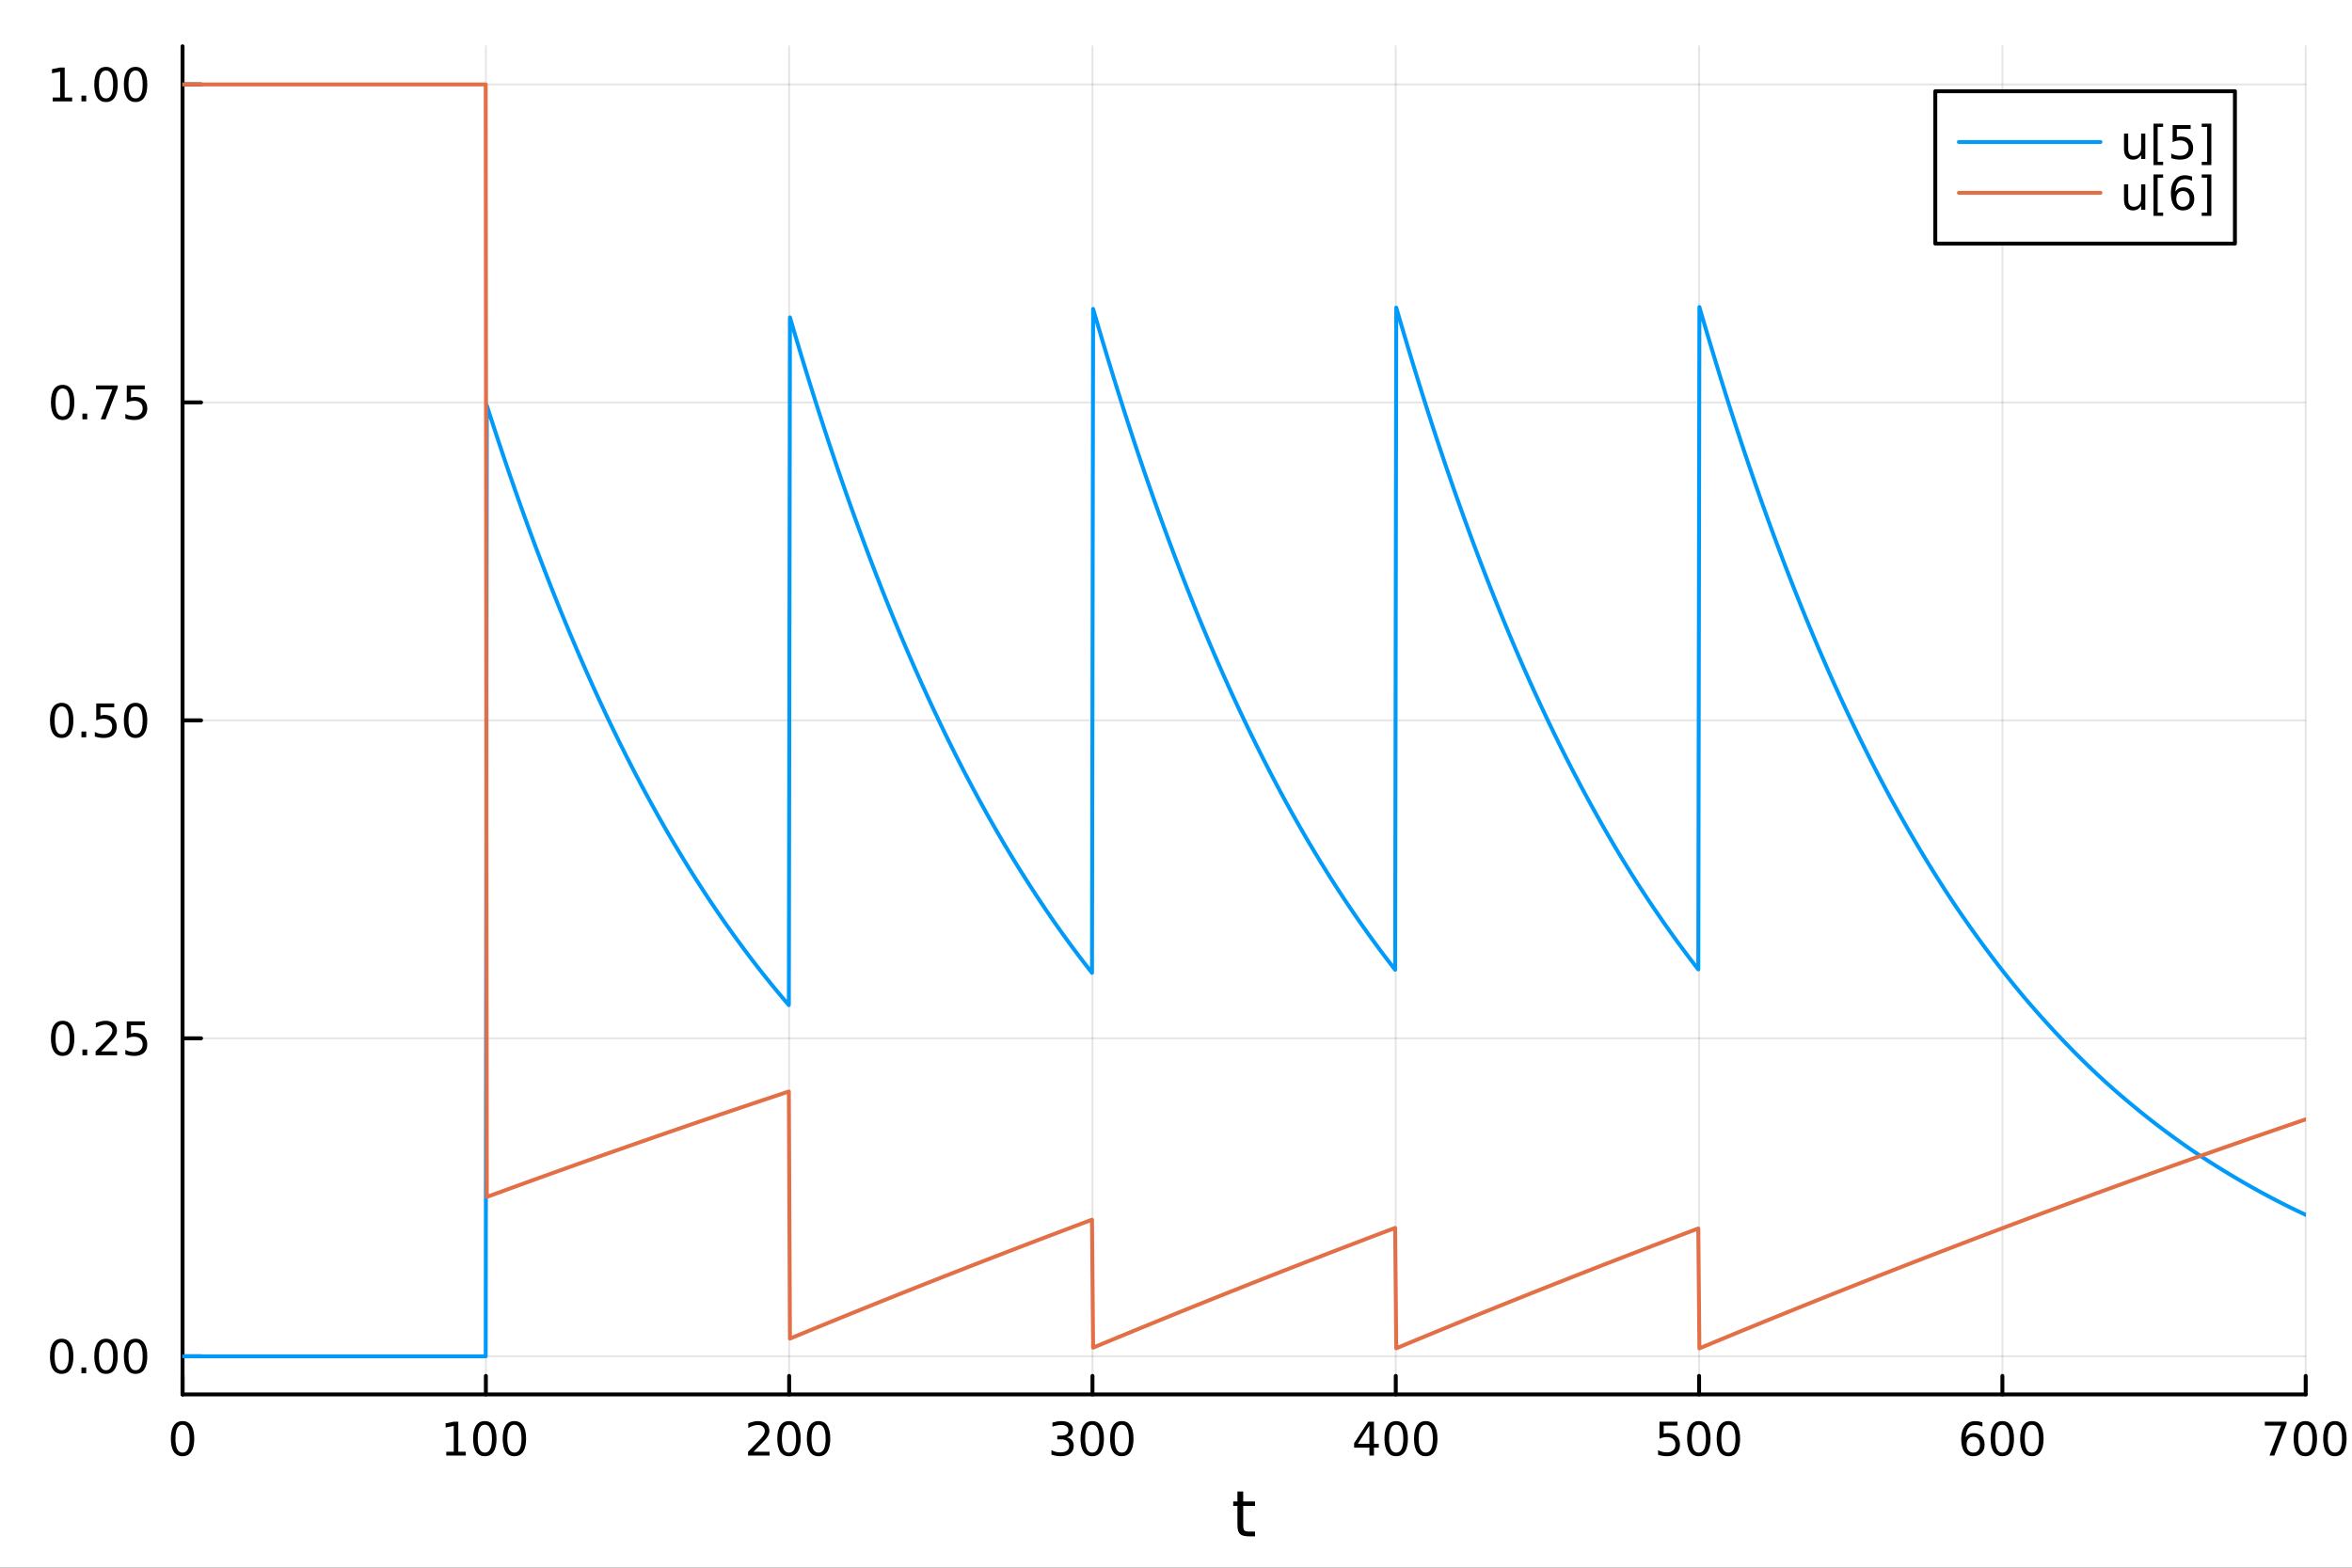 <?xml version="1.0" encoding="utf-8"?>
<svg xmlns="http://www.w3.org/2000/svg" xmlns:xlink="http://www.w3.org/1999/xlink" width="600" height="400" viewBox="0 0 2400 1600">
<rect x="0" y="0" width="2400" height="1600" fill="#333333" stroke="none"/>
<defs>
  <clipPath id="clip900">
    <rect x="0" y="0" width="2400" height="1600"/>
  </clipPath>
</defs>
<path clip-path="url(#clip900)" d="M0 1600 L2400 1600 L2400 0 L0 0  Z" fill="#ffffff" fill-rule="evenodd" fill-opacity="1"/>
<defs>
  <clipPath id="clip901">
    <rect x="480" y="0" width="1681" height="1600"/>
  </clipPath>
</defs>
<path clip-path="url(#clip900)" d="M186.274 1423.18 L2352.76 1423.18 L2352.76 47.244 L186.274 47.244  Z" fill="#ffffff" fill-rule="evenodd" fill-opacity="1"/>
<defs>
  <clipPath id="clip902">
    <rect x="186" y="47" width="2167" height="1377"/>
  </clipPath>
</defs>
<polyline clip-path="url(#clip902)" style="stroke:#000000; stroke-linecap:round; stroke-linejoin:round; stroke-width:2; stroke-opacity:0.1; fill:none" points="186.274,1423.18 186.274,47.244 "/>
<polyline clip-path="url(#clip902)" style="stroke:#000000; stroke-linecap:round; stroke-linejoin:round; stroke-width:2; stroke-opacity:0.1; fill:none" points="495.771,1423.18 495.771,47.244 "/>
<polyline clip-path="url(#clip902)" style="stroke:#000000; stroke-linecap:round; stroke-linejoin:round; stroke-width:2; stroke-opacity:0.1; fill:none" points="805.269,1423.18 805.269,47.244 "/>
<polyline clip-path="url(#clip902)" style="stroke:#000000; stroke-linecap:round; stroke-linejoin:round; stroke-width:2; stroke-opacity:0.1; fill:none" points="1114.77,1423.18 1114.77,47.244 "/>
<polyline clip-path="url(#clip902)" style="stroke:#000000; stroke-linecap:round; stroke-linejoin:round; stroke-width:2; stroke-opacity:0.1; fill:none" points="1424.26,1423.18 1424.26,47.244 "/>
<polyline clip-path="url(#clip902)" style="stroke:#000000; stroke-linecap:round; stroke-linejoin:round; stroke-width:2; stroke-opacity:0.1; fill:none" points="1733.76,1423.18 1733.76,47.244 "/>
<polyline clip-path="url(#clip902)" style="stroke:#000000; stroke-linecap:round; stroke-linejoin:round; stroke-width:2; stroke-opacity:0.1; fill:none" points="2043.26,1423.18 2043.26,47.244 "/>
<polyline clip-path="url(#clip902)" style="stroke:#000000; stroke-linecap:round; stroke-linejoin:round; stroke-width:2; stroke-opacity:0.1; fill:none" points="2352.76,1423.18 2352.76,47.244 "/>
<polyline clip-path="url(#clip902)" style="stroke:#000000; stroke-linecap:round; stroke-linejoin:round; stroke-width:2; stroke-opacity:0.1; fill:none" points="186.274,1384.24 2352.76,1384.24 "/>
<polyline clip-path="url(#clip902)" style="stroke:#000000; stroke-linecap:round; stroke-linejoin:round; stroke-width:2; stroke-opacity:0.1; fill:none" points="186.274,1059.73 2352.76,1059.73 "/>
<polyline clip-path="url(#clip902)" style="stroke:#000000; stroke-linecap:round; stroke-linejoin:round; stroke-width:2; stroke-opacity:0.1; fill:none" points="186.274,735.212 2352.76,735.212 "/>
<polyline clip-path="url(#clip902)" style="stroke:#000000; stroke-linecap:round; stroke-linejoin:round; stroke-width:2; stroke-opacity:0.1; fill:none" points="186.274,410.699 2352.76,410.699 "/>
<polyline clip-path="url(#clip902)" style="stroke:#000000; stroke-linecap:round; stroke-linejoin:round; stroke-width:2; stroke-opacity:0.1; fill:none" points="186.274,86.186 2352.76,86.186 "/>
<polyline clip-path="url(#clip900)" style="stroke:#000000; stroke-linecap:round; stroke-linejoin:round; stroke-width:4; stroke-opacity:1; fill:none" points="186.274,1423.18 2352.76,1423.18 "/>
<polyline clip-path="url(#clip900)" style="stroke:#000000; stroke-linecap:round; stroke-linejoin:round; stroke-width:4; stroke-opacity:1; fill:none" points="186.274,1423.18 186.274,1404.28 "/>
<polyline clip-path="url(#clip900)" style="stroke:#000000; stroke-linecap:round; stroke-linejoin:round; stroke-width:4; stroke-opacity:1; fill:none" points="495.771,1423.18 495.771,1404.28 "/>
<polyline clip-path="url(#clip900)" style="stroke:#000000; stroke-linecap:round; stroke-linejoin:round; stroke-width:4; stroke-opacity:1; fill:none" points="805.269,1423.18 805.269,1404.28 "/>
<polyline clip-path="url(#clip900)" style="stroke:#000000; stroke-linecap:round; stroke-linejoin:round; stroke-width:4; stroke-opacity:1; fill:none" points="1114.77,1423.18 1114.77,1404.28 "/>
<polyline clip-path="url(#clip900)" style="stroke:#000000; stroke-linecap:round; stroke-linejoin:round; stroke-width:4; stroke-opacity:1; fill:none" points="1424.26,1423.18 1424.26,1404.28 "/>
<polyline clip-path="url(#clip900)" style="stroke:#000000; stroke-linecap:round; stroke-linejoin:round; stroke-width:4; stroke-opacity:1; fill:none" points="1733.76,1423.18 1733.76,1404.28 "/>
<polyline clip-path="url(#clip900)" style="stroke:#000000; stroke-linecap:round; stroke-linejoin:round; stroke-width:4; stroke-opacity:1; fill:none" points="2043.26,1423.18 2043.26,1404.28 "/>
<polyline clip-path="url(#clip900)" style="stroke:#000000; stroke-linecap:round; stroke-linejoin:round; stroke-width:4; stroke-opacity:1; fill:none" points="2352.76,1423.18 2352.76,1404.28 "/>
<path clip-path="url(#clip900)" d="M186.274 1454.1 Q182.663 1454.1 180.834 1457.66 Q179.029 1461.2 179.029 1468.33 Q179.029 1475.44 180.834 1479.01 Q182.663 1482.55 186.274 1482.55 Q189.908 1482.55 191.714 1479.01 Q193.542 1475.44 193.542 1468.33 Q193.542 1461.2 191.714 1457.66 Q189.908 1454.1 186.274 1454.1 M186.274 1450.39 Q192.084 1450.39 195.14 1455 Q198.218 1459.58 198.218 1468.33 Q198.218 1477.06 195.14 1481.67 Q192.084 1486.25 186.274 1486.25 Q180.464 1486.25 177.385 1481.67 Q174.33 1477.06 174.33 1468.33 Q174.33 1459.58 177.385 1455 Q180.464 1450.39 186.274 1450.39 Z" fill="#000000" fill-rule="nonzero" fill-opacity="1" /><path clip-path="url(#clip900)" d="M455.378 1481.64 L463.017 1481.64 L463.017 1455.28 L454.707 1456.95 L454.707 1452.69 L462.971 1451.02 L467.647 1451.02 L467.647 1481.64 L475.285 1481.64 L475.285 1485.58 L455.378 1485.58 L455.378 1481.64 Z" fill="#000000" fill-rule="nonzero" fill-opacity="1" /><path clip-path="url(#clip900)" d="M494.73 1454.1 Q491.119 1454.1 489.29 1457.66 Q487.484 1461.2 487.484 1468.33 Q487.484 1475.44 489.29 1479.01 Q491.119 1482.55 494.73 1482.55 Q498.364 1482.55 500.17 1479.01 Q501.998 1475.44 501.998 1468.33 Q501.998 1461.2 500.17 1457.66 Q498.364 1454.1 494.73 1454.1 M494.73 1450.39 Q500.54 1450.39 503.595 1455 Q506.674 1459.58 506.674 1468.33 Q506.674 1477.06 503.595 1481.67 Q500.54 1486.25 494.73 1486.25 Q488.92 1486.25 485.841 1481.67 Q482.785 1477.06 482.785 1468.33 Q482.785 1459.58 485.841 1455 Q488.92 1450.39 494.73 1450.39 Z" fill="#000000" fill-rule="nonzero" fill-opacity="1" /><path clip-path="url(#clip900)" d="M524.892 1454.1 Q521.281 1454.1 519.452 1457.66 Q517.646 1461.2 517.646 1468.33 Q517.646 1475.44 519.452 1479.01 Q521.281 1482.55 524.892 1482.55 Q528.526 1482.55 530.331 1479.01 Q532.16 1475.44 532.16 1468.33 Q532.16 1461.2 530.331 1457.66 Q528.526 1454.1 524.892 1454.1 M524.892 1450.39 Q530.702 1450.39 533.757 1455 Q536.836 1459.58 536.836 1468.33 Q536.836 1477.06 533.757 1481.67 Q530.702 1486.25 524.892 1486.25 Q519.081 1486.25 516.003 1481.67 Q512.947 1477.06 512.947 1468.33 Q512.947 1459.58 516.003 1455 Q519.081 1450.39 524.892 1450.39 Z" fill="#000000" fill-rule="nonzero" fill-opacity="1" /><path clip-path="url(#clip900)" d="M768.961 1481.64 L785.281 1481.64 L785.281 1485.58 L763.336 1485.58 L763.336 1481.64 Q765.998 1478.89 770.582 1474.26 Q775.188 1469.61 776.369 1468.27 Q778.614 1465.74 779.494 1464.01 Q780.396 1462.25 780.396 1460.56 Q780.396 1457.8 778.452 1456.07 Q776.531 1454.33 773.429 1454.33 Q771.23 1454.33 768.776 1455.09 Q766.345 1455.86 763.568 1457.41 L763.568 1452.69 Q766.392 1451.55 768.845 1450.97 Q771.299 1450.39 773.336 1450.39 Q778.706 1450.39 781.901 1453.08 Q785.095 1455.77 785.095 1460.26 Q785.095 1462.39 784.285 1464.31 Q783.498 1466.2 781.392 1468.8 Q780.813 1469.47 777.711 1472.69 Q774.609 1475.88 768.961 1481.64 Z" fill="#000000" fill-rule="nonzero" fill-opacity="1" /><path clip-path="url(#clip900)" d="M805.095 1454.1 Q801.484 1454.1 799.655 1457.66 Q797.85 1461.2 797.85 1468.33 Q797.85 1475.44 799.655 1479.01 Q801.484 1482.55 805.095 1482.55 Q808.729 1482.55 810.535 1479.01 Q812.364 1475.44 812.364 1468.33 Q812.364 1461.2 810.535 1457.66 Q808.729 1454.1 805.095 1454.1 M805.095 1450.39 Q810.905 1450.39 813.961 1455 Q817.04 1459.58 817.04 1468.33 Q817.04 1477.06 813.961 1481.67 Q810.905 1486.25 805.095 1486.25 Q799.285 1486.25 796.206 1481.67 Q793.151 1477.06 793.151 1468.33 Q793.151 1459.58 796.206 1455 Q799.285 1450.39 805.095 1450.39 Z" fill="#000000" fill-rule="nonzero" fill-opacity="1" /><path clip-path="url(#clip900)" d="M835.257 1454.1 Q831.646 1454.1 829.817 1457.66 Q828.012 1461.2 828.012 1468.33 Q828.012 1475.44 829.817 1479.01 Q831.646 1482.55 835.257 1482.55 Q838.891 1482.55 840.697 1479.01 Q842.526 1475.44 842.526 1468.33 Q842.526 1461.2 840.697 1457.66 Q838.891 1454.1 835.257 1454.1 M835.257 1450.39 Q841.067 1450.39 844.123 1455 Q847.201 1459.58 847.201 1468.33 Q847.201 1477.06 844.123 1481.67 Q841.067 1486.25 835.257 1486.25 Q829.447 1486.25 826.368 1481.67 Q823.313 1477.06 823.313 1468.33 Q823.313 1459.58 826.368 1455 Q829.447 1450.39 835.257 1450.39 Z" fill="#000000" fill-rule="nonzero" fill-opacity="1" /><path clip-path="url(#clip900)" d="M1088.53 1466.95 Q1091.88 1467.66 1093.76 1469.93 Q1095.66 1472.2 1095.66 1475.53 Q1095.66 1480.65 1092.14 1483.45 Q1088.62 1486.25 1082.14 1486.25 Q1079.96 1486.25 1077.65 1485.81 Q1075.36 1485.39 1072.9 1484.54 L1072.9 1480.02 Q1074.85 1481.16 1077.16 1481.74 Q1079.48 1482.32 1082 1482.32 Q1086.4 1482.32 1088.69 1480.58 Q1091 1478.84 1091 1475.53 Q1091 1472.48 1088.85 1470.77 Q1086.72 1469.03 1082.9 1469.03 L1078.88 1469.03 L1078.88 1465.19 L1083.09 1465.19 Q1086.54 1465.19 1088.37 1463.82 Q1090.19 1462.43 1090.19 1459.84 Q1090.19 1457.18 1088.3 1455.77 Q1086.42 1454.33 1082.9 1454.33 Q1080.98 1454.33 1078.78 1454.75 Q1076.58 1455.16 1073.94 1456.04 L1073.94 1451.88 Q1076.61 1451.14 1078.92 1450.77 Q1081.26 1450.39 1083.32 1450.39 Q1088.64 1450.39 1091.75 1452.83 Q1094.85 1455.23 1094.85 1459.35 Q1094.85 1462.22 1093.2 1464.21 Q1091.56 1466.18 1088.53 1466.95 Z" fill="#000000" fill-rule="nonzero" fill-opacity="1" /><path clip-path="url(#clip900)" d="M1114.52 1454.1 Q1110.91 1454.1 1109.08 1457.66 Q1107.28 1461.2 1107.28 1468.33 Q1107.28 1475.44 1109.08 1479.01 Q1110.91 1482.55 1114.52 1482.55 Q1118.16 1482.55 1119.96 1479.01 Q1121.79 1475.44 1121.79 1468.33 Q1121.79 1461.2 1119.96 1457.66 Q1118.16 1454.1 1114.52 1454.1 M1114.52 1450.39 Q1120.33 1450.39 1123.39 1455 Q1126.47 1459.58 1126.47 1468.33 Q1126.47 1477.06 1123.39 1481.67 Q1120.33 1486.25 1114.52 1486.25 Q1108.71 1486.25 1105.63 1481.67 Q1102.58 1477.06 1102.58 1468.33 Q1102.58 1459.58 1105.63 1455 Q1108.71 1450.39 1114.52 1450.39 Z" fill="#000000" fill-rule="nonzero" fill-opacity="1" /><path clip-path="url(#clip900)" d="M1144.69 1454.1 Q1141.07 1454.1 1139.25 1457.66 Q1137.44 1461.2 1137.44 1468.33 Q1137.44 1475.44 1139.25 1479.01 Q1141.07 1482.55 1144.69 1482.55 Q1148.32 1482.55 1150.12 1479.01 Q1151.95 1475.44 1151.95 1468.33 Q1151.95 1461.2 1150.12 1457.66 Q1148.32 1454.1 1144.69 1454.1 M1144.69 1450.39 Q1150.5 1450.39 1153.55 1455 Q1156.63 1459.58 1156.63 1468.33 Q1156.63 1477.06 1153.55 1481.67 Q1150.5 1486.25 1144.69 1486.25 Q1138.87 1486.25 1135.8 1481.67 Q1132.74 1477.06 1132.74 1468.33 Q1132.74 1459.58 1135.8 1455 Q1138.87 1450.39 1144.69 1450.39 Z" fill="#000000" fill-rule="nonzero" fill-opacity="1" /><path clip-path="url(#clip900)" d="M1397.35 1455.09 L1385.55 1473.54 L1397.35 1473.54 L1397.35 1455.09 M1396.13 1451.02 L1402.01 1451.02 L1402.01 1473.54 L1406.94 1473.54 L1406.94 1477.43 L1402.01 1477.43 L1402.01 1485.58 L1397.35 1485.58 L1397.35 1477.43 L1381.75 1477.43 L1381.75 1472.92 L1396.13 1451.02 Z" fill="#000000" fill-rule="nonzero" fill-opacity="1" /><path clip-path="url(#clip900)" d="M1424.67 1454.1 Q1421.06 1454.1 1419.23 1457.66 Q1417.42 1461.2 1417.42 1468.33 Q1417.42 1475.44 1419.23 1479.01 Q1421.06 1482.55 1424.67 1482.55 Q1428.3 1482.55 1430.11 1479.01 Q1431.94 1475.44 1431.94 1468.33 Q1431.94 1461.2 1430.11 1457.66 Q1428.3 1454.1 1424.67 1454.1 M1424.67 1450.39 Q1430.48 1450.39 1433.53 1455 Q1436.61 1459.58 1436.61 1468.33 Q1436.61 1477.06 1433.53 1481.67 Q1430.48 1486.25 1424.67 1486.25 Q1418.86 1486.25 1415.78 1481.67 Q1412.72 1477.06 1412.72 1468.33 Q1412.72 1459.58 1415.78 1455 Q1418.86 1450.39 1424.67 1450.39 Z" fill="#000000" fill-rule="nonzero" fill-opacity="1" /><path clip-path="url(#clip900)" d="M1454.83 1454.1 Q1451.22 1454.1 1449.39 1457.66 Q1447.59 1461.2 1447.59 1468.33 Q1447.59 1475.44 1449.39 1479.01 Q1451.22 1482.55 1454.83 1482.55 Q1458.46 1482.55 1460.27 1479.01 Q1462.1 1475.44 1462.1 1468.33 Q1462.1 1461.2 1460.27 1457.66 Q1458.46 1454.1 1454.83 1454.1 M1454.83 1450.39 Q1460.64 1450.39 1463.7 1455 Q1466.78 1459.58 1466.78 1468.33 Q1466.78 1477.06 1463.7 1481.67 Q1460.64 1486.25 1454.83 1486.25 Q1449.02 1486.25 1445.94 1481.67 Q1442.89 1477.06 1442.89 1468.33 Q1442.89 1459.58 1445.94 1455 Q1449.02 1450.39 1454.83 1450.39 Z" fill="#000000" fill-rule="nonzero" fill-opacity="1" /><path clip-path="url(#clip900)" d="M1693.38 1451.02 L1711.74 1451.02 L1711.74 1454.96 L1697.66 1454.96 L1697.66 1463.43 Q1698.68 1463.08 1699.7 1462.92 Q1700.72 1462.73 1701.74 1462.73 Q1707.52 1462.73 1710.9 1465.9 Q1714.28 1469.08 1714.28 1474.49 Q1714.28 1480.07 1710.81 1483.17 Q1707.34 1486.25 1701.02 1486.25 Q1698.84 1486.25 1696.57 1485.88 Q1694.33 1485.51 1691.92 1484.77 L1691.92 1480.07 Q1694 1481.2 1696.23 1481.76 Q1698.45 1482.32 1700.93 1482.32 Q1704.93 1482.32 1707.27 1480.21 Q1709.61 1478.1 1709.61 1474.49 Q1709.61 1470.88 1707.27 1468.77 Q1704.93 1466.67 1700.93 1466.67 Q1699.05 1466.67 1697.18 1467.08 Q1695.32 1467.5 1693.38 1468.38 L1693.38 1451.02 Z" fill="#000000" fill-rule="nonzero" fill-opacity="1" /><path clip-path="url(#clip900)" d="M1733.49 1454.1 Q1729.88 1454.1 1728.06 1457.66 Q1726.25 1461.2 1726.25 1468.33 Q1726.25 1475.44 1728.06 1479.01 Q1729.88 1482.55 1733.49 1482.55 Q1737.13 1482.55 1738.93 1479.01 Q1740.76 1475.44 1740.76 1468.33 Q1740.76 1461.2 1738.93 1457.66 Q1737.13 1454.1 1733.49 1454.1 M1733.49 1450.39 Q1739.31 1450.39 1742.36 1455 Q1745.44 1459.58 1745.44 1468.33 Q1745.44 1477.06 1742.36 1481.67 Q1739.31 1486.25 1733.49 1486.25 Q1727.68 1486.25 1724.61 1481.67 Q1721.55 1477.06 1721.55 1468.33 Q1721.55 1459.58 1724.61 1455 Q1727.68 1450.39 1733.49 1450.39 Z" fill="#000000" fill-rule="nonzero" fill-opacity="1" /><path clip-path="url(#clip900)" d="M1763.66 1454.1 Q1760.05 1454.1 1758.22 1457.66 Q1756.41 1461.2 1756.41 1468.33 Q1756.41 1475.44 1758.22 1479.01 Q1760.05 1482.55 1763.66 1482.55 Q1767.29 1482.55 1769.1 1479.01 Q1770.93 1475.44 1770.93 1468.33 Q1770.93 1461.2 1769.1 1457.66 Q1767.29 1454.1 1763.66 1454.1 M1763.66 1450.39 Q1769.47 1450.39 1772.52 1455 Q1775.6 1459.58 1775.6 1468.33 Q1775.6 1477.06 1772.52 1481.67 Q1769.47 1486.25 1763.66 1486.25 Q1757.85 1486.25 1754.77 1481.67 Q1751.71 1477.06 1751.71 1468.33 Q1751.71 1459.58 1754.77 1455 Q1757.85 1450.39 1763.66 1450.39 Z" fill="#000000" fill-rule="nonzero" fill-opacity="1" /><path clip-path="url(#clip900)" d="M2013.58 1466.44 Q2010.43 1466.44 2008.58 1468.59 Q2006.75 1470.74 2006.75 1474.49 Q2006.75 1478.22 2008.58 1480.39 Q2010.43 1482.55 2013.58 1482.55 Q2016.73 1482.55 2018.56 1480.39 Q2020.41 1478.22 2020.41 1474.49 Q2020.41 1470.74 2018.56 1468.59 Q2016.73 1466.44 2013.58 1466.44 M2022.87 1451.78 L2022.87 1456.04 Q2021.11 1455.21 2019.3 1454.77 Q2017.52 1454.33 2015.76 1454.33 Q2011.13 1454.33 2008.68 1457.45 Q2006.24 1460.58 2005.9 1466.9 Q2007.26 1464.89 2009.32 1463.82 Q2011.38 1462.73 2013.86 1462.73 Q2019.07 1462.73 2022.08 1465.9 Q2025.11 1469.05 2025.11 1474.49 Q2025.11 1479.82 2021.96 1483.03 Q2018.81 1486.25 2013.58 1486.25 Q2007.59 1486.25 2004.42 1481.67 Q2001.24 1477.06 2001.24 1468.33 Q2001.24 1460.14 2005.13 1455.28 Q2009.02 1450.39 2015.57 1450.39 Q2017.33 1450.39 2019.12 1450.74 Q2020.92 1451.09 2022.87 1451.78 Z" fill="#000000" fill-rule="nonzero" fill-opacity="1" /><path clip-path="url(#clip900)" d="M2043.17 1454.1 Q2039.55 1454.1 2037.73 1457.66 Q2035.92 1461.2 2035.92 1468.33 Q2035.92 1475.44 2037.73 1479.01 Q2039.55 1482.55 2043.17 1482.55 Q2046.8 1482.55 2048.61 1479.01 Q2050.43 1475.44 2050.43 1468.33 Q2050.43 1461.2 2048.61 1457.66 Q2046.8 1454.1 2043.17 1454.1 M2043.17 1450.39 Q2048.98 1450.39 2052.03 1455 Q2055.11 1459.58 2055.11 1468.33 Q2055.11 1477.06 2052.03 1481.67 Q2048.98 1486.25 2043.17 1486.25 Q2037.36 1486.25 2034.28 1481.67 Q2031.22 1477.06 2031.22 1468.33 Q2031.22 1459.58 2034.28 1455 Q2037.36 1450.39 2043.17 1450.39 Z" fill="#000000" fill-rule="nonzero" fill-opacity="1" /><path clip-path="url(#clip900)" d="M2073.33 1454.1 Q2069.72 1454.1 2067.89 1457.66 Q2066.08 1461.2 2066.08 1468.33 Q2066.08 1475.44 2067.89 1479.01 Q2069.72 1482.55 2073.33 1482.55 Q2076.96 1482.55 2078.77 1479.01 Q2080.6 1475.44 2080.6 1468.33 Q2080.6 1461.2 2078.77 1457.66 Q2076.96 1454.1 2073.33 1454.1 M2073.33 1450.39 Q2079.14 1450.39 2082.19 1455 Q2085.27 1459.58 2085.27 1468.33 Q2085.27 1477.06 2082.19 1481.67 Q2079.14 1486.25 2073.33 1486.25 Q2067.52 1486.25 2064.44 1481.67 Q2061.38 1477.06 2061.38 1468.33 Q2061.38 1459.58 2064.44 1455 Q2067.52 1450.39 2073.33 1450.39 Z" fill="#000000" fill-rule="nonzero" fill-opacity="1" /><path clip-path="url(#clip900)" d="M2311.03 1451.02 L2333.25 1451.02 L2333.25 1453.01 L2320.71 1485.58 L2315.82 1485.58 L2327.63 1454.96 L2311.03 1454.96 L2311.03 1451.02 Z" fill="#000000" fill-rule="nonzero" fill-opacity="1" /><path clip-path="url(#clip900)" d="M2352.37 1454.1 Q2348.76 1454.1 2346.93 1457.66 Q2345.13 1461.2 2345.13 1468.33 Q2345.13 1475.44 2346.93 1479.01 Q2348.76 1482.55 2352.37 1482.55 Q2356.01 1482.55 2357.81 1479.01 Q2359.64 1475.44 2359.64 1468.33 Q2359.64 1461.2 2357.81 1457.66 Q2356.01 1454.1 2352.37 1454.1 M2352.37 1450.39 Q2358.18 1450.39 2361.24 1455 Q2364.32 1459.58 2364.32 1468.33 Q2364.32 1477.06 2361.24 1481.67 Q2358.18 1486.25 2352.37 1486.25 Q2346.56 1486.25 2343.49 1481.67 Q2340.43 1477.06 2340.43 1468.33 Q2340.43 1459.58 2343.49 1455 Q2346.56 1450.39 2352.37 1450.39 Z" fill="#000000" fill-rule="nonzero" fill-opacity="1" /><path clip-path="url(#clip900)" d="M2382.54 1454.1 Q2378.92 1454.1 2377.1 1457.66 Q2375.29 1461.2 2375.29 1468.33 Q2375.29 1475.44 2377.1 1479.01 Q2378.92 1482.55 2382.54 1482.55 Q2386.17 1482.55 2387.98 1479.01 Q2389.8 1475.44 2389.8 1468.33 Q2389.8 1461.2 2387.98 1457.66 Q2386.17 1454.1 2382.54 1454.1 M2382.54 1450.39 Q2388.35 1450.39 2391.4 1455 Q2394.48 1459.58 2394.48 1468.33 Q2394.48 1477.06 2391.4 1481.67 Q2388.35 1486.25 2382.54 1486.25 Q2376.73 1486.25 2373.65 1481.67 Q2370.59 1477.06 2370.59 1468.33 Q2370.59 1459.58 2373.65 1455 Q2376.73 1450.39 2382.54 1450.39 Z" fill="#000000" fill-rule="nonzero" fill-opacity="1" /><path clip-path="url(#clip900)" d="M1268.58 1522.27 L1268.58 1532.4 L1280.64 1532.4 L1280.64 1536.95 L1268.58 1536.95 L1268.58 1556.3 Q1268.58 1560.66 1269.75 1561.9 Q1270.96 1563.14 1274.62 1563.14 L1280.64 1563.14 L1280.64 1568.04 L1274.62 1568.04 Q1267.84 1568.04 1265.27 1565.53 Q1262.69 1562.98 1262.69 1556.3 L1262.69 1536.95 L1258.39 1536.95 L1258.39 1532.4 L1262.69 1532.4 L1262.69 1522.27 L1268.58 1522.27 Z" fill="#000000" fill-rule="nonzero" fill-opacity="1" /><polyline clip-path="url(#clip900)" style="stroke:#000000; stroke-linecap:round; stroke-linejoin:round; stroke-width:4; stroke-opacity:1; fill:none" points="186.274,1423.18 186.274,47.244 "/>
<polyline clip-path="url(#clip900)" style="stroke:#000000; stroke-linecap:round; stroke-linejoin:round; stroke-width:4; stroke-opacity:1; fill:none" points="186.274,1384.24 205.172,1384.24 "/>
<polyline clip-path="url(#clip900)" style="stroke:#000000; stroke-linecap:round; stroke-linejoin:round; stroke-width:4; stroke-opacity:1; fill:none" points="186.274,1059.73 205.172,1059.73 "/>
<polyline clip-path="url(#clip900)" style="stroke:#000000; stroke-linecap:round; stroke-linejoin:round; stroke-width:4; stroke-opacity:1; fill:none" points="186.274,735.212 205.172,735.212 "/>
<polyline clip-path="url(#clip900)" style="stroke:#000000; stroke-linecap:round; stroke-linejoin:round; stroke-width:4; stroke-opacity:1; fill:none" points="186.274,410.699 205.172,410.699 "/>
<polyline clip-path="url(#clip900)" style="stroke:#000000; stroke-linecap:round; stroke-linejoin:round; stroke-width:4; stroke-opacity:1; fill:none" points="186.274,86.186 205.172,86.186 "/>
<path clip-path="url(#clip900)" d="M62.937 1370.04 Q59.325 1370.04 57.497 1373.6 Q55.691 1377.14 55.691 1384.27 Q55.691 1391.38 57.497 1394.94 Q59.325 1398.49 62.937 1398.49 Q66.571 1398.49 68.376 1394.94 Q70.205 1391.38 70.205 1384.27 Q70.205 1377.14 68.376 1373.6 Q66.571 1370.04 62.937 1370.04 M62.937 1366.33 Q68.747 1366.33 71.802 1370.94 Q74.881 1375.52 74.881 1384.27 Q74.881 1393 71.802 1397.61 Q68.747 1402.19 62.937 1402.19 Q57.126 1402.19 54.048 1397.61 Q50.992 1393 50.992 1384.27 Q50.992 1375.52 54.048 1370.94 Q57.126 1366.33 62.937 1366.33 Z" fill="#000000" fill-rule="nonzero" fill-opacity="1" /><path clip-path="url(#clip900)" d="M83.098 1395.64 L87.983 1395.64 L87.983 1401.52 L83.098 1401.52 L83.098 1395.64 Z" fill="#000000" fill-rule="nonzero" fill-opacity="1" /><path clip-path="url(#clip900)" d="M108.168 1370.04 Q104.557 1370.04 102.728 1373.6 Q100.922 1377.14 100.922 1384.27 Q100.922 1391.38 102.728 1394.94 Q104.557 1398.49 108.168 1398.49 Q111.802 1398.49 113.608 1394.94 Q115.436 1391.38 115.436 1384.27 Q115.436 1377.14 113.608 1373.6 Q111.802 1370.04 108.168 1370.04 M108.168 1366.33 Q113.978 1366.33 117.033 1370.94 Q120.112 1375.52 120.112 1384.27 Q120.112 1393 117.033 1397.61 Q113.978 1402.19 108.168 1402.19 Q102.358 1402.19 99.279 1397.61 Q96.223 1393 96.223 1384.27 Q96.223 1375.52 99.279 1370.94 Q102.358 1366.33 108.168 1366.33 Z" fill="#000000" fill-rule="nonzero" fill-opacity="1" /><path clip-path="url(#clip900)" d="M138.33 1370.04 Q134.719 1370.04 132.89 1373.6 Q131.084 1377.14 131.084 1384.27 Q131.084 1391.38 132.89 1394.94 Q134.719 1398.49 138.33 1398.49 Q141.964 1398.49 143.769 1394.94 Q145.598 1391.38 145.598 1384.27 Q145.598 1377.14 143.769 1373.6 Q141.964 1370.04 138.33 1370.04 M138.33 1366.33 Q144.14 1366.33 147.195 1370.94 Q150.274 1375.52 150.274 1384.27 Q150.274 1393 147.195 1397.61 Q144.14 1402.19 138.33 1402.19 Q132.519 1402.19 129.441 1397.61 Q126.385 1393 126.385 1384.27 Q126.385 1375.52 129.441 1370.94 Q132.519 1366.33 138.33 1366.33 Z" fill="#000000" fill-rule="nonzero" fill-opacity="1" /><path clip-path="url(#clip900)" d="M63.932 1045.52 Q60.321 1045.52 58.492 1049.09 Q56.687 1052.63 56.687 1059.76 Q56.687 1066.87 58.492 1070.43 Q60.321 1073.97 63.932 1073.97 Q67.566 1073.97 69.372 1070.43 Q71.2 1066.87 71.2 1059.76 Q71.2 1052.63 69.372 1049.09 Q67.566 1045.52 63.932 1045.52 M63.932 1041.82 Q69.742 1041.82 72.798 1046.43 Q75.876 1051.01 75.876 1059.76 Q75.876 1068.49 72.798 1073.09 Q69.742 1077.68 63.932 1077.68 Q58.122 1077.68 55.043 1073.09 Q51.987 1068.49 51.987 1059.76 Q51.987 1051.01 55.043 1046.43 Q58.122 1041.82 63.932 1041.82 Z" fill="#000000" fill-rule="nonzero" fill-opacity="1" /><path clip-path="url(#clip900)" d="M84.094 1071.13 L88.978 1071.13 L88.978 1077.01 L84.094 1077.01 L84.094 1071.13 Z" fill="#000000" fill-rule="nonzero" fill-opacity="1" /><path clip-path="url(#clip900)" d="M103.191 1073.07 L119.51 1073.07 L119.51 1077.01 L97.566 1077.01 L97.566 1073.07 Q100.228 1070.32 104.811 1065.69 Q109.418 1061.03 110.598 1059.69 Q112.844 1057.17 113.723 1055.43 Q114.626 1053.67 114.626 1051.98 Q114.626 1049.23 112.682 1047.49 Q110.76 1045.76 107.658 1045.76 Q105.459 1045.76 103.006 1046.52 Q100.575 1047.28 97.797 1048.83 L97.797 1044.11 Q100.621 1042.98 103.075 1042.4 Q105.529 1041.82 107.566 1041.82 Q112.936 1041.82 116.131 1044.51 Q119.325 1047.19 119.325 1051.68 Q119.325 1053.81 118.515 1055.73 Q117.728 1057.63 115.621 1060.22 Q115.043 1060.89 111.941 1064.11 Q108.839 1067.31 103.191 1073.07 Z" fill="#000000" fill-rule="nonzero" fill-opacity="1" /><path clip-path="url(#clip900)" d="M129.371 1042.45 L147.728 1042.45 L147.728 1046.38 L133.654 1046.38 L133.654 1054.85 Q134.672 1054.51 135.691 1054.34 Q136.709 1054.16 137.728 1054.16 Q143.515 1054.16 146.894 1057.33 Q150.274 1060.5 150.274 1065.92 Q150.274 1071.5 146.802 1074.6 Q143.33 1077.68 137.01 1077.68 Q134.834 1077.68 132.566 1077.31 Q130.32 1076.94 127.913 1076.19 L127.913 1071.5 Q129.996 1072.63 132.219 1073.19 Q134.441 1073.74 136.918 1073.74 Q140.922 1073.74 143.26 1071.63 Q145.598 1069.53 145.598 1065.92 Q145.598 1062.31 143.26 1060.2 Q140.922 1058.09 136.918 1058.09 Q135.043 1058.09 133.168 1058.51 Q131.316 1058.93 129.371 1059.81 L129.371 1042.45 Z" fill="#000000" fill-rule="nonzero" fill-opacity="1" /><path clip-path="url(#clip900)" d="M62.937 721.011 Q59.325 721.011 57.497 724.575 Q55.691 728.117 55.691 735.247 Q55.691 742.353 57.497 745.918 Q59.325 749.46 62.937 749.46 Q66.571 749.46 68.376 745.918 Q70.205 742.353 70.205 735.247 Q70.205 728.117 68.376 724.575 Q66.571 721.011 62.937 721.011 M62.937 717.307 Q68.747 717.307 71.802 721.913 Q74.881 726.497 74.881 735.247 Q74.881 743.973 71.802 748.58 Q68.747 753.163 62.937 753.163 Q57.126 753.163 54.048 748.58 Q50.992 743.973 50.992 735.247 Q50.992 726.497 54.048 721.913 Q57.126 717.307 62.937 717.307 Z" fill="#000000" fill-rule="nonzero" fill-opacity="1" /><path clip-path="url(#clip900)" d="M83.098 746.612 L87.983 746.612 L87.983 752.492 L83.098 752.492 L83.098 746.612 Z" fill="#000000" fill-rule="nonzero" fill-opacity="1" /><path clip-path="url(#clip900)" d="M98.214 717.932 L116.57 717.932 L116.57 721.867 L102.496 721.867 L102.496 730.339 Q103.515 729.992 104.534 729.83 Q105.552 729.645 106.571 729.645 Q112.358 729.645 115.737 732.816 Q119.117 735.987 119.117 741.404 Q119.117 746.983 115.645 750.085 Q112.172 753.163 105.853 753.163 Q103.677 753.163 101.409 752.793 Q99.163 752.423 96.756 751.682 L96.756 746.983 Q98.839 748.117 101.061 748.673 Q103.284 749.228 105.76 749.228 Q109.765 749.228 112.103 747.122 Q114.441 745.015 114.441 741.404 Q114.441 737.793 112.103 735.687 Q109.765 733.58 105.76 733.58 Q103.885 733.58 102.01 733.997 Q100.159 734.413 98.214 735.293 L98.214 717.932 Z" fill="#000000" fill-rule="nonzero" fill-opacity="1" /><path clip-path="url(#clip900)" d="M138.33 721.011 Q134.719 721.011 132.89 724.575 Q131.084 728.117 131.084 735.247 Q131.084 742.353 132.89 745.918 Q134.719 749.46 138.33 749.46 Q141.964 749.46 143.769 745.918 Q145.598 742.353 145.598 735.247 Q145.598 728.117 143.769 724.575 Q141.964 721.011 138.33 721.011 M138.33 717.307 Q144.14 717.307 147.195 721.913 Q150.274 726.497 150.274 735.247 Q150.274 743.973 147.195 748.58 Q144.14 753.163 138.33 753.163 Q132.519 753.163 129.441 748.58 Q126.385 743.973 126.385 735.247 Q126.385 726.497 129.441 721.913 Q132.519 717.307 138.33 717.307 Z" fill="#000000" fill-rule="nonzero" fill-opacity="1" /><path clip-path="url(#clip900)" d="M63.932 396.498 Q60.321 396.498 58.492 400.062 Q56.687 403.604 56.687 410.734 Q56.687 417.84 58.492 421.405 Q60.321 424.946 63.932 424.946 Q67.566 424.946 69.372 421.405 Q71.2 417.84 71.2 410.734 Q71.2 403.604 69.372 400.062 Q67.566 396.498 63.932 396.498 M63.932 392.794 Q69.742 392.794 72.798 397.4 Q75.876 401.984 75.876 410.734 Q75.876 419.46 72.798 424.067 Q69.742 428.65 63.932 428.65 Q58.122 428.65 55.043 424.067 Q51.987 419.46 51.987 410.734 Q51.987 401.984 55.043 397.4 Q58.122 392.794 63.932 392.794 Z" fill="#000000" fill-rule="nonzero" fill-opacity="1" /><path clip-path="url(#clip900)" d="M84.094 422.099 L88.978 422.099 L88.978 427.979 L84.094 427.979 L84.094 422.099 Z" fill="#000000" fill-rule="nonzero" fill-opacity="1" /><path clip-path="url(#clip900)" d="M97.983 393.419 L120.205 393.419 L120.205 395.41 L107.658 427.979 L102.774 427.979 L114.58 397.354 L97.983 397.354 L97.983 393.419 Z" fill="#000000" fill-rule="nonzero" fill-opacity="1" /><path clip-path="url(#clip900)" d="M129.371 393.419 L147.728 393.419 L147.728 397.354 L133.654 397.354 L133.654 405.826 Q134.672 405.479 135.691 405.317 Q136.709 405.132 137.728 405.132 Q143.515 405.132 146.894 408.303 Q150.274 411.474 150.274 416.891 Q150.274 422.47 146.802 425.571 Q143.33 428.65 137.01 428.65 Q134.834 428.65 132.566 428.28 Q130.32 427.909 127.913 427.169 L127.913 422.47 Q129.996 423.604 132.219 424.159 Q134.441 424.715 136.918 424.715 Q140.922 424.715 143.26 422.608 Q145.598 420.502 145.598 416.891 Q145.598 413.28 143.26 411.173 Q140.922 409.067 136.918 409.067 Q135.043 409.067 133.168 409.484 Q131.316 409.9 129.371 410.78 L129.371 393.419 Z" fill="#000000" fill-rule="nonzero" fill-opacity="1" /><path clip-path="url(#clip900)" d="M53.747 99.531 L61.386 99.531 L61.386 73.165 L53.075 74.832 L53.075 70.572 L61.339 68.906 L66.015 68.906 L66.015 99.531 L73.654 99.531 L73.654 103.466 L53.747 103.466 L53.747 99.531 Z" fill="#000000" fill-rule="nonzero" fill-opacity="1" /><path clip-path="url(#clip900)" d="M83.098 97.586 L87.983 97.586 L87.983 103.466 L83.098 103.466 L83.098 97.586 Z" fill="#000000" fill-rule="nonzero" fill-opacity="1" /><path clip-path="url(#clip900)" d="M108.168 71.984 Q104.557 71.984 102.728 75.549 Q100.922 79.091 100.922 86.22 Q100.922 93.327 102.728 96.892 Q104.557 100.433 108.168 100.433 Q111.802 100.433 113.608 96.892 Q115.436 93.327 115.436 86.22 Q115.436 79.091 113.608 75.549 Q111.802 71.984 108.168 71.984 M108.168 68.281 Q113.978 68.281 117.033 72.887 Q120.112 77.47 120.112 86.22 Q120.112 94.947 117.033 99.554 Q113.978 104.137 108.168 104.137 Q102.358 104.137 99.279 99.554 Q96.223 94.947 96.223 86.22 Q96.223 77.47 99.279 72.887 Q102.358 68.281 108.168 68.281 Z" fill="#000000" fill-rule="nonzero" fill-opacity="1" /><path clip-path="url(#clip900)" d="M138.33 71.984 Q134.719 71.984 132.89 75.549 Q131.084 79.091 131.084 86.22 Q131.084 93.327 132.89 96.892 Q134.719 100.433 138.33 100.433 Q141.964 100.433 143.769 96.892 Q145.598 93.327 145.598 86.22 Q145.598 79.091 143.769 75.549 Q141.964 71.984 138.33 71.984 M138.33 68.281 Q144.14 68.281 147.195 72.887 Q150.274 77.47 150.274 86.22 Q150.274 94.947 147.195 99.554 Q144.14 104.137 138.33 104.137 Q132.519 104.137 129.441 99.554 Q126.385 94.947 126.385 86.22 Q126.385 77.47 129.441 72.887 Q132.519 68.281 138.33 68.281 Z" fill="#000000" fill-rule="nonzero" fill-opacity="1" /><polyline clip-path="url(#clip902)" style="stroke:#009af9; stroke-linecap:round; stroke-linejoin:round; stroke-width:4; stroke-opacity:1; fill:none" points="186.274,1384.24 187.403,1384.24 188.532,1384.24 189.661,1384.24 190.79,1384.24 191.919,1384.24 193.048,1384.24 194.177,1384.24 195.306,1384.24 196.435,1384.24 197.564,1384.24 198.693,1384.24 199.822,1384.24 200.951,1384.24 202.079,1384.24 203.208,1384.24 204.337,1384.24 205.466,1384.24 206.595,1384.24 207.724,1384.24 208.853,1384.24 209.982,1384.24 211.111,1384.24 212.24,1384.24 213.369,1384.24 214.498,1384.24 215.627,1384.24 216.756,1384.24 217.885,1384.24 219.014,1384.24 220.143,1384.24 221.272,1384.24 222.401,1384.24 223.53,1384.24 224.659,1384.24 225.788,1384.24 226.917,1384.24 228.046,1384.24 229.175,1384.24 230.304,1384.24 231.433,1384.24 232.562,1384.24 233.69,1384.24 234.819,1384.24 235.948,1384.24 237.077,1384.24 238.206,1384.24 239.335,1384.24 240.464,1384.24 241.593,1384.24 242.722,1384.24 243.851,1384.24 244.98,1384.24 246.109,1384.24 247.238,1384.24 248.367,1384.24 249.496,1384.24 250.625,1384.24 251.754,1384.24 252.883,1384.24 254.012,1384.24 255.141,1384.24 256.27,1384.24 257.399,1384.24 258.528,1384.24 259.657,1384.24 260.786,1384.24 261.915,1384.24 263.044,1384.24 264.173,1384.24 265.301,1384.24 266.43,1384.24 267.559,1384.24 268.688,1384.24 269.817,1384.24 270.946,1384.24 272.075,1384.24 273.204,1384.24 274.333,1384.24 275.462,1384.24 276.591,1384.24 277.72,1384.24 278.849,1384.24 279.978,1384.24 281.107,1384.24 282.236,1384.24 283.365,1384.24 284.494,1384.24 285.623,1384.24 286.752,1384.24 287.881,1384.24 289.01,1384.24 290.139,1384.24 291.268,1384.24 292.397,1384.24 293.526,1384.24 294.655,1384.24 295.784,1384.24 296.912,1384.24 298.041,1384.24 299.17,1384.24 300.299,1384.24 301.428,1384.24 302.557,1384.24 303.686,1384.24 304.815,1384.24 305.944,1384.24 307.073,1384.24 308.202,1384.24 309.331,1384.24 310.46,1384.24 311.589,1384.24 312.718,1384.24 313.847,1384.24 314.976,1384.24 316.105,1384.24 317.234,1384.24 318.363,1384.24 319.492,1384.24 320.621,1384.24 321.75,1384.24 322.879,1384.24 324.008,1384.24 325.137,1384.24 326.266,1384.24 327.395,1384.24 328.523,1384.24 329.652,1384.24 330.781,1384.24 331.91,1384.24 333.039,1384.24 334.168,1384.24 335.297,1384.24 336.426,1384.24 337.555,1384.24 338.684,1384.24 339.813,1384.24 340.942,1384.24 342.071,1384.24 343.2,1384.24 344.329,1384.24 345.458,1384.24 346.587,1384.24 347.716,1384.24 348.845,1384.24 349.974,1384.24 351.103,1384.24 352.232,1384.24 353.361,1384.24 354.49,1384.24 355.619,1384.24 356.748,1384.24 357.877,1384.24 359.005,1384.24 360.134,1384.24 361.263,1384.24 362.392,1384.24 363.521,1384.24 364.65,1384.24 365.779,1384.24 366.908,1384.24 368.037,1384.24 369.166,1384.24 370.295,1384.24 371.424,1384.24 372.553,1384.24 373.682,1384.24 374.811,1384.24 375.94,1384.24 377.069,1384.24 378.198,1384.24 379.327,1384.24 380.456,1384.24 381.585,1384.24 382.714,1384.24 383.843,1384.24 384.972,1384.24 386.101,1384.24 387.23,1384.24 388.359,1384.24 389.488,1384.24 390.616,1384.24 391.745,1384.24 392.874,1384.24 394.003,1384.24 395.132,1384.24 396.261,1384.24 397.39,1384.24 398.519,1384.24 399.648,1384.24 400.777,1384.24 401.906,1384.24 403.035,1384.24 404.164,1384.24 405.293,1384.24 406.422,1384.24 407.551,1384.24 408.68,1384.24 409.809,1384.24 410.938,1384.24 412.067,1384.24 413.196,1384.24 414.325,1384.24 415.454,1384.24 416.583,1384.24 417.712,1384.24 418.841,1384.24 419.97,1384.24 421.099,1384.24 422.227,1384.24 423.356,1384.24 424.485,1384.24 425.614,1384.24 426.743,1384.24 427.872,1384.24 429.001,1384.24 430.13,1384.24 431.259,1384.24 432.388,1384.24 433.517,1384.24 434.646,1384.24 435.775,1384.24 436.904,1384.24 438.033,1384.24 439.162,1384.24 440.291,1384.24 441.42,1384.24 442.549,1384.24 443.678,1384.24 444.807,1384.24 445.936,1384.24 447.065,1384.24 448.194,1384.24 449.323,1384.24 450.452,1384.24 451.581,1384.24 452.71,1384.24 453.838,1384.24 454.967,1384.24 456.096,1384.24 457.225,1384.24 458.354,1384.24 459.483,1384.24 460.612,1384.24 461.741,1384.24 462.87,1384.24 463.999,1384.24 465.128,1384.24 466.257,1384.24 467.386,1384.24 468.515,1384.24 469.644,1384.24 470.773,1384.24 471.902,1384.24 473.031,1384.24 474.16,1384.24 475.289,1384.24 476.418,1384.24 477.547,1384.24 478.676,1384.24 479.805,1384.24 480.934,1384.24 482.063,1384.24 483.192,1384.24 484.32,1384.24 485.449,1384.24 486.578,1384.24 487.707,1384.24 488.836,1384.24 489.965,1384.24 491.094,1384.24 492.223,1384.24 493.352,1384.24 494.481,1384.24 495.61,1384.24 496.739,413.738 497.868,417.272 498.997,420.792 500.126,424.3 501.255,427.796 502.384,431.278 503.513,434.748 504.642,438.205 505.771,441.65 506.9,445.082 508.029,448.501 509.158,451.908 510.287,455.303 511.416,458.685 512.545,462.055 513.674,465.413 514.803,468.759 515.931,472.092 517.06,475.413 518.189,478.722 519.318,482.019 520.447,485.305 521.576,488.578 522.705,491.839 523.834,495.088 524.963,498.326 526.092,501.551 527.221,504.765 528.35,507.967 529.479,511.158 530.608,514.337 531.737,517.504 532.866,520.66 533.995,523.805 535.124,526.938 536.253,530.059 537.382,533.169 538.511,536.268 539.64,539.356 540.769,542.432 541.898,545.497 543.027,548.551 544.156,551.594 545.285,554.626 546.414,557.646 547.542,560.656 548.671,563.655 549.8,566.643 550.929,569.62 552.058,572.587 553.187,575.543 554.316,578.488 555.445,581.422 556.574,584.345 557.703,587.257 558.832,590.159 559.961,593.05 561.09,595.931 562.219,598.801 563.348,601.661 564.477,604.511 565.606,607.351 566.735,610.181 567.864,613 568.993,615.809 570.122,618.607 571.251,621.395 572.38,624.173 573.509,626.941 574.638,629.699 575.767,632.445 576.896,635.182 578.025,637.909 579.153,640.627 580.282,643.335 581.411,646.033 582.54,648.722 583.669,651.401 584.798,654.07 585.927,656.729 587.056,659.379 588.185,662.019 589.314,664.65 590.443,667.271 591.572,669.882 592.701,672.484 593.83,675.076 594.959,677.657 596.088,680.229 597.217,682.792 598.346,685.346 599.475,687.891 600.604,690.426 601.733,692.953 602.862,695.471 603.991,697.98 605.12,700.479 606.249,702.97 607.378,705.452 608.507,707.925 609.635,710.388 610.764,712.843 611.893,715.289 613.022,717.725 614.151,720.153 615.28,722.571 616.409,724.981 617.538,727.382 618.667,729.772 619.796,732.155 620.925,734.529 622.054,736.894 623.183,739.251 624.312,741.6 625.441,743.941 626.57,746.273 627.699,748.597 628.828,750.912 629.957,753.219 631.086,755.518 632.215,757.808 633.344,760.091 634.473,762.364 635.602,764.63 636.731,766.887 637.86,769.135 638.989,771.376 640.118,773.608 641.246,775.832 642.375,778.046 643.504,780.252 644.633,782.451 645.762,784.641 646.891,786.824 648.02,789 649.149,791.168 650.278,793.328 651.407,795.48 652.536,797.625 653.665,799.762 654.794,801.891 655.923,804.013 657.052,806.127 658.181,808.234 659.31,810.332 660.439,812.423 661.568,814.507 662.697,816.583 663.826,818.651 664.955,820.711 666.084,822.764 667.213,824.81 668.342,826.847 669.471,828.877 670.6,830.899 671.729,832.912 672.857,834.919 673.986,836.918 675.115,838.91 676.244,840.896 677.373,842.875 678.502,844.846 679.631,846.811 680.76,848.769 681.889,850.719 683.018,852.663 684.147,854.6 685.276,856.53 686.405,858.453 687.534,860.369 688.663,862.279 689.792,864.181 690.921,866.076 692.05,867.964 693.179,869.846 694.308,871.72 695.437,873.588 696.566,875.448 697.695,877.302 698.824,879.149 699.953,880.988 701.082,882.821 702.211,884.647 703.34,886.464 704.468,888.275 705.597,890.08 706.726,891.879 707.855,893.671 708.984,895.457 710.113,897.237 711.242,899.011 712.371,900.779 713.5,902.54 714.629,904.295 715.758,906.044 716.887,907.787 718.016,909.523 719.145,911.253 720.274,912.977 721.403,914.695 722.532,916.407 723.661,918.112 724.79,919.812 725.919,921.505 727.048,923.191 728.177,924.872 729.306,926.546 730.435,928.215 731.564,929.877 732.693,931.532 733.822,933.182 734.951,934.825 736.079,936.462 737.208,938.093 738.337,939.718 739.466,941.335 740.595,942.946 741.724,944.552 742.853,946.152 743.982,947.746 745.111,949.335 746.24,950.919 747.369,952.497 748.498,954.069 749.627,955.636 750.756,957.198 751.885,958.754 753.014,960.305 754.143,961.85 755.272,963.389 756.401,964.924 757.53,966.452 758.659,967.976 759.788,969.493 760.917,971.006 762.046,972.512 763.175,974.014 764.304,975.51 765.433,977 766.561,978.485 767.69,979.964 768.819,981.438 769.948,982.907 771.077,984.37 772.206,985.827 773.335,987.279 774.464,988.726 775.593,990.167 776.722,991.602 777.851,993.032 778.98,994.457 780.109,995.876 781.238,997.289 782.367,998.698 783.496,1000.1 784.625,1001.5 785.754,1002.89 786.883,1004.28 788.012,1005.67 789.141,1007.05 790.27,1008.42 791.399,1009.79 792.528,1011.15 793.657,1012.51 794.786,1013.87 795.915,1015.22 797.044,1016.56 798.172,1017.9 799.301,1019.23 800.43,1020.56 801.559,1021.89 802.688,1023.21 803.817,1024.52 804.946,1025.83 806.075,323.954 807.204,327.81 808.333,331.654 809.462,335.484 810.591,339.302 811.72,343.106 812.849,346.897 813.978,350.674 815.107,354.439 816.236,358.191 817.365,361.929 818.494,365.654 819.623,369.367 820.752,373.066 821.881,376.751 823.01,380.424 824.139,384.084 825.268,387.73 826.397,391.364 827.526,394.984 828.655,398.591 829.783,402.185 830.912,405.766 832.041,409.333 833.17,412.888 834.299,416.429 835.428,419.957 836.557,423.472 837.686,426.974 838.815,430.463 839.944,433.939 841.073,437.401 842.202,440.851 843.331,444.287 844.46,447.71 845.589,451.12 846.718,454.516 847.847,457.901 848.976,461.274 850.105,464.635 851.234,467.984 852.363,471.321 853.492,474.646 854.621,477.959 855.75,481.26 856.879,484.549 858.008,487.826 859.137,491.091 860.266,494.344 861.394,497.586 862.523,500.815 863.652,504.032 864.781,507.238 865.91,510.431 867.039,513.609 868.168,516.775 869.297,519.931 870.426,523.075 871.555,526.209 872.684,529.333 873.813,532.445 874.942,535.547 876.071,538.638 877.2,541.719 878.329,544.789 879.458,547.848 880.587,550.896 881.716,553.934 882.845,556.96 883.974,559.977 885.103,562.982 886.232,565.977 887.361,568.961 888.49,571.934 889.619,574.896 890.748,577.848 891.876,580.789 893.005,583.72 894.134,586.639 895.263,589.548 896.392,592.447 897.521,595.334 898.65,598.211 899.779,601.077 900.908,603.932 902.037,606.777 903.166,609.611 904.295,612.434 905.424,615.247 906.553,618.048 907.682,620.839 908.811,623.62 909.94,626.389 911.069,629.146 912.198,631.894 913.327,634.632 914.456,637.361 915.585,640.081 916.714,642.791 917.843,645.491 918.972,648.182 920.101,650.863 921.23,653.535 922.359,656.198 923.487,658.851 924.616,661.494 925.745,664.128 926.874,666.752 928.003,669.367 929.132,671.972 930.261,674.568 931.39,677.154 932.519,679.731 933.648,682.298 934.777,684.856 935.906,687.404 937.035,689.942 938.164,692.471 939.293,694.991 940.422,697.501 941.551,700.001 942.68,702.488 943.809,704.966 944.938,707.437 946.067,709.898 947.196,712.352 948.325,714.797 949.454,717.234 950.583,719.663 951.712,722.083 952.841,724.496 953.97,726.899 955.098,729.295 956.227,731.682 957.356,734.061 958.485,736.431 959.614,738.793 960.743,741.147 961.872,743.493 963.001,745.83 964.13,748.159 965.259,750.48 966.388,752.792 967.517,755.096 968.646,757.392 969.775,759.679 970.904,761.959 972.033,764.229 973.162,766.492 974.291,768.746 975.42,770.992 976.549,773.229 977.678,775.459 978.807,777.68 979.936,779.892 981.065,782.097 982.194,784.293 983.323,786.48 984.452,788.66 985.581,790.831 986.709,792.993 987.838,795.148 988.967,797.294 990.096,799.432 991.225,801.561 992.354,803.679 993.483,805.791 994.612,807.895 995.741,809.992 996.87,812.082 997.999,814.165 999.128,816.241 1000.26,818.309 1001.39,820.371 1002.51,822.425 1003.64,824.472 1004.77,826.512 1005.9,828.545 1007.03,830.57 1008.16,832.589 1009.29,834.6 1010.42,836.604 1011.55,838.601 1012.68,840.591 1013.8,842.574 1014.93,844.549 1016.06,846.518 1017.19,848.479 1018.32,850.433 1019.45,852.38 1020.58,854.32 1021.71,856.253 1022.84,858.178 1023.97,860.097 1025.09,862.008 1026.22,863.912 1027.35,865.809 1028.48,867.699 1029.61,869.581 1030.74,871.457 1031.87,873.325 1033,875.186 1034.13,877.04 1035.25,878.887 1036.38,880.721 1037.51,882.55 1038.64,884.373 1039.77,886.19 1040.9,888.001 1042.03,889.806 1043.16,891.605 1044.29,893.398 1045.42,895.185 1046.54,896.965 1047.67,898.74 1048.8,900.509 1049.93,902.272 1051.06,904.029 1052.19,905.78 1053.32,907.524 1054.45,909.263 1055.58,910.996 1056.71,912.723 1057.83,914.443 1058.96,916.158 1060.09,917.867 1061.22,919.57 1062.35,921.266 1063.48,922.957 1064.61,924.642 1065.74,926.32 1066.87,927.993 1067.99,929.66 1069.12,931.32 1070.25,932.975 1071.38,934.624 1072.51,936.266 1073.64,937.903 1074.77,939.533 1075.9,941.158 1077.03,942.777 1078.16,944.389 1079.28,945.996 1080.41,947.596 1081.54,949.191 1082.67,950.779 1083.8,952.362 1084.93,953.938 1086.06,955.509 1087.19,957.073 1088.32,958.632 1089.45,960.184 1090.57,961.731 1091.7,963.271 1092.83,964.806 1093.96,966.334 1095.09,967.856 1096.22,969.373 1097.35,970.883 1098.48,972.388 1099.61,973.887 1100.73,975.382 1101.86,976.87 1102.99,978.354 1104.12,979.832 1105.25,981.305 1106.38,982.773 1107.51,984.235 1108.64,985.692 1109.77,987.143 1110.9,988.59 1112.02,990.03 1113.15,991.466 1114.28,992.896 1115.41,315.242 1116.54,319.127 1117.67,323 1118.8,326.859 1119.93,330.705 1121.06,334.539 1122.19,338.359 1123.31,342.167 1124.44,345.961 1125.57,349.743 1126.7,353.512 1127.83,357.267 1128.96,361.01 1130.09,364.74 1131.22,368.456 1132.35,372.16 1133.47,375.851 1134.6,379.529 1135.73,383.194 1136.86,386.845 1137.99,390.484 1139.12,394.11 1140.25,397.723 1141.38,401.323 1142.51,404.91 1143.64,408.484 1144.76,412.046 1145.89,415.594 1147.02,419.129 1148.15,422.651 1149.28,426.16 1150.41,429.657 1151.54,433.14 1152.67,436.61 1153.8,440.068 1154.93,443.512 1156.05,446.944 1157.18,450.362 1158.31,453.768 1159.44,457.16 1160.57,460.54 1161.7,463.907 1162.83,467.26 1163.96,470.601 1165.09,473.929 1166.21,477.243 1167.34,480.545 1168.47,483.835 1169.6,487.114 1170.73,490.381 1171.86,493.636 1172.99,496.879 1174.12,500.111 1175.25,503.331 1176.38,506.539 1177.5,509.736 1178.63,512.92 1179.76,516.094 1180.89,519.255 1182.02,522.405 1183.15,525.54 1184.28,528.661 1185.41,531.772 1186.54,534.872 1187.67,537.962 1188.79,541.041 1189.92,544.11 1191.05,547.168 1192.18,550.216 1193.31,553.254 1194.44,556.281 1195.57,559.298 1196.7,562.304 1197.83,565.3 1198.95,568.285 1200.08,571.26 1201.21,574.225 1202.34,577.179 1203.47,580.123 1204.6,583.056 1205.73,585.979 1206.86,588.892 1207.99,591.794 1209.12,594.685 1210.24,597.567 1211.37,600.437 1212.5,603.298 1213.63,606.148 1214.76,608.987 1215.89,611.817 1217.02,614.635 1218.15,617.444 1219.28,620.241 1220.41,623.029 1221.53,625.806 1222.66,628.572 1223.79,631.329 1224.92,634.074 1226.05,636.81 1227.18,639.535 1228.31,642.249 1229.44,644.953 1230.57,647.647 1231.69,650.33 1232.82,653.003 1233.95,655.664 1235.08,658.315 1236.21,660.957 1237.34,663.59 1238.47,666.213 1239.6,668.828 1240.73,671.433 1241.86,674.029 1242.98,676.616 1244.11,679.194 1245.24,681.763 1246.37,684.323 1247.5,686.873 1248.63,689.414 1249.76,691.947 1250.89,694.47 1252.02,696.983 1253.14,699.488 1254.27,701.984 1255.4,704.47 1256.53,706.948 1257.66,709.416 1258.79,711.875 1259.92,714.325 1261.05,716.765 1262.18,719.197 1263.31,721.619 1264.43,724.033 1265.56,726.437 1266.69,728.827 1267.82,731.207 1268.95,733.58 1270.08,735.945 1271.21,738.302 1272.34,740.651 1273.47,742.992 1274.6,745.326 1275.72,747.651 1276.85,749.969 1277.98,752.279 1279.11,754.582 1280.24,756.876 1281.37,759.163 1282.5,761.441 1283.63,763.712 1284.76,765.975 1285.88,768.231 1287.01,770.478 1288.14,772.718 1289.27,774.95 1290.4,777.174 1291.53,779.39 1292.66,781.598 1293.79,783.799 1294.92,785.992 1296.05,788.177 1297.17,790.354 1298.3,792.523 1299.43,794.685 1300.56,796.838 1301.69,798.984 1302.82,801.122 1303.95,803.252 1305.08,805.375 1306.21,807.489 1307.34,809.596 1308.46,811.695 1309.59,813.786 1310.72,815.87 1311.85,817.945 1312.98,820.013 1314.11,822.072 1315.24,824.124 1316.37,826.169 1317.5,828.205 1318.62,830.234 1319.75,832.254 1320.88,834.267 1322.01,836.272 1323.14,838.27 1324.27,840.259 1325.4,842.241 1326.53,844.215 1327.66,846.177 1328.79,848.133 1329.91,850.082 1331.04,852.025 1332.17,853.961 1333.3,855.891 1334.43,857.814 1335.56,859.731 1336.69,861.641 1337.82,863.544 1338.95,865.441 1340.08,867.332 1341.2,869.216 1342.33,871.093 1343.46,872.964 1344.59,874.828 1345.72,876.686 1346.85,878.537 1347.98,880.382 1349.11,882.22 1350.24,884.052 1351.36,885.877 1352.49,887.695 1353.62,889.507 1354.75,891.313 1355.88,893.112 1357.01,894.904 1358.14,896.69 1359.27,898.47 1360.4,900.242 1361.53,902.009 1362.65,903.768 1363.78,905.521 1364.91,907.268 1366.04,909.008 1367.17,910.742 1368.3,912.469 1369.43,914.189 1370.56,915.903 1371.69,917.611 1372.82,919.312 1373.94,921.006 1375.07,922.694 1376.2,924.375 1377.33,926.05 1378.46,927.716 1379.59,929.376 1380.72,931.03 1381.85,932.679 1382.98,934.322 1384.1,935.96 1385.23,937.592 1386.36,939.218 1387.49,940.839 1388.62,942.454 1389.75,944.063 1390.88,945.667 1392.01,947.266 1393.14,948.858 1394.27,950.446 1395.39,952.027 1396.52,953.603 1397.65,955.174 1398.78,956.739 1399.91,958.298 1401.04,959.852 1402.17,961.4 1403.3,962.942 1404.43,964.479 1405.56,966.011 1406.68,967.536 1407.81,969.057 1408.94,970.571 1410.07,972.08 1411.2,973.584 1412.33,975.081 1413.46,976.574 1414.59,978.06 1415.72,979.541 1416.84,981.017 1417.97,982.487 1419.1,983.951 1420.23,985.41 1421.36,986.863 1422.49,988.31 1423.62,989.752 1424.75,313.954 1425.88,317.844 1427.01,321.72 1428.13,325.584 1429.26,329.435 1430.39,333.273 1431.52,337.098 1432.65,340.91 1433.78,344.709 1434.91,348.495 1436.04,352.268 1437.17,356.028 1438.3,359.775 1439.42,363.509 1440.55,367.23 1441.68,370.938 1442.81,374.633 1443.94,378.316 1445.07,381.985 1446.2,385.641 1447.33,389.284 1448.46,392.915 1449.58,396.532 1450.71,400.136 1451.84,403.728 1452.97,407.306 1454.1,410.872 1455.23,414.424 1456.36,417.964 1457.49,421.49 1458.62,425.004 1459.75,428.504 1460.87,431.992 1462,435.467 1463.13,438.928 1464.26,442.377 1465.39,445.813 1466.52,449.235 1467.65,452.645 1468.78,456.042 1469.91,459.426 1471.04,462.797 1472.16,466.154 1473.29,469.499 1474.42,472.831 1475.55,476.15 1476.68,479.455 1477.81,482.748 1478.94,486.03 1480.07,489.3 1481.2,492.558 1482.32,495.806 1483.45,499.041 1484.58,502.266 1485.71,505.478 1486.84,508.68 1487.97,511.869 1489.1,515.048 1490.23,518.215 1491.36,521.37 1492.49,524.514 1493.61,527.646 1494.74,530.767 1495.87,533.877 1497,536.975 1498.13,540.061 1499.26,543.136 1500.39,546.2 1501.52,549.252 1502.65,552.293 1503.77,555.318 1504.9,558.329 1506.03,561.331 1507.16,564.323 1508.29,567.304 1509.42,570.276 1510.55,573.238 1511.68,576.189 1512.81,579.131 1513.94,582.063 1515.06,584.985 1516.19,587.897 1517.32,590.799 1518.45,593.691 1519.58,596.573 1520.71,599.445 1521.84,602.307 1522.97,605.159 1524.1,608.001 1525.23,610.834 1526.35,613.656 1527.48,616.468 1528.61,619.271 1529.74,622.063 1530.87,624.845 1532,627.618 1533.13,630.38 1534.26,633.133 1535.39,635.875 1536.51,638.608 1537.64,641.33 1538.77,644.043 1539.9,646.746 1541.03,649.438 1542.16,652.121 1543.29,654.794 1544.42,657.457 1545.55,660.11 1546.68,662.752 1547.8,665.385 1548.93,668.008 1550.06,670.621 1551.19,673.224 1552.32,675.817 1553.45,678.401 1554.58,680.974 1555.71,683.537 1556.84,686.09 1557.97,688.633 1559.09,691.167 1560.22,693.687 1561.35,696.199 1562.48,698.701 1563.61,701.196 1564.74,703.681 1565.87,706.159 1567,708.627 1568.13,711.088 1569.25,713.539 1570.38,715.983 1571.51,718.417 1572.64,720.844 1573.77,723.261 1574.9,725.671 1576.03,728.071 1577.16,730.464 1578.29,732.848 1579.42,735.223 1580.54,737.59 1581.67,739.948 1582.8,742.298 1583.93,744.639 1585.06,746.972 1586.19,749.296 1587.32,751.612 1588.45,753.92 1589.58,756.218 1590.71,758.509 1591.83,760.791 1592.96,763.064 1594.09,765.329 1595.22,767.585 1596.35,769.833 1597.48,772.073 1598.61,774.303 1599.74,776.526 1600.87,778.74 1601.99,780.945 1603.12,783.142 1604.25,785.323 1605.38,787.497 1606.51,789.664 1607.64,791.824 1608.77,793.977 1609.9,796.123 1611.03,798.261 1612.16,800.393 1613.28,802.517 1614.41,804.635 1615.54,806.745 1616.67,808.849 1617.8,810.945 1618.93,813.034 1620.06,815.117 1621.19,817.192 1622.32,819.26 1623.45,821.321 1624.57,823.375 1625.7,825.422 1626.83,827.462 1627.96,829.495 1629.09,831.52 1630.22,833.539 1631.35,835.551 1632.48,837.555 1633.61,839.553 1634.73,841.543 1635.86,843.527 1636.99,845.503 1638.12,847.472 1639.25,849.435 1640.38,851.39 1641.51,853.338 1642.64,855.279 1643.77,857.213 1644.9,859.14 1646.02,861.06 1647.15,862.973 1648.28,864.879 1649.41,866.777 1650.54,868.669 1651.67,870.554 1652.8,872.431 1653.93,874.302 1655.06,876.165 1656.19,878.022 1657.31,879.871 1658.44,881.713 1659.57,883.548 1660.7,885.377 1661.83,887.198 1662.96,889.012 1664.09,890.819 1665.22,892.619 1666.35,894.412 1667.47,896.198 1668.6,897.976 1669.73,899.748 1670.86,901.513 1671.99,903.268 1673.12,905.014 1674.25,906.755 1675.38,908.49 1676.51,910.219 1677.64,911.943 1678.76,913.661 1679.89,915.373 1681.02,917.079 1682.15,918.78 1683.28,920.475 1684.41,922.165 1685.54,923.848 1686.67,925.526 1687.8,927.198 1688.93,928.865 1690.05,930.525 1691.18,932.18 1692.31,933.83 1693.44,935.473 1694.57,937.111 1695.7,938.743 1696.83,940.37 1697.96,941.99 1699.09,943.605 1700.21,945.215 1701.34,946.818 1702.47,948.416 1703.6,950.008 1704.73,951.595 1705.86,953.175 1706.99,954.75 1708.12,956.32 1709.25,957.883 1710.38,959.441 1711.5,960.993 1712.63,962.539 1713.76,964.08 1714.89,965.615 1716.02,967.144 1717.15,968.668 1718.28,970.186 1719.41,971.698 1720.54,973.204 1721.67,974.705 1722.79,976.2 1723.92,977.689 1725.05,979.172 1726.18,980.65 1727.31,982.122 1728.44,983.589 1729.57,985.049 1730.7,986.504 1731.83,987.953 1732.95,989.397 1734.08,313.359 1735.21,317.25 1736.34,321.128 1737.47,324.994 1738.6,328.846 1739.73,332.685 1740.86,336.512 1741.99,340.325 1743.12,344.126 1744.24,347.913 1745.37,351.688 1746.5,355.45 1747.63,359.199 1748.76,362.935 1749.89,366.658 1751.02,370.368 1752.15,374.066 1753.28,377.75 1754.4,381.421 1755.53,385.08 1756.66,388.726 1757.79,392.358 1758.92,395.978 1760.05,399.585 1761.18,403.179 1762.31,406.76 1763.44,410.328 1764.57,413.884 1765.69,417.426 1766.82,420.955 1767.95,424.472 1769.08,427.976 1770.21,431.466 1771.34,434.944 1772.47,438.409 1773.6,441.861 1774.73,445.3 1775.86,448.726 1776.98,452.139 1778.11,455.54 1779.24,458.927 1780.37,462.302 1781.5,465.663 1782.63,469.012 1783.76,472.348 1784.89,475.671 1786.02,478.981 1787.14,482.278 1788.27,485.56 1789.4,488.83 1790.53,492.089 1791.66,495.336 1792.79,498.572 1793.92,501.797 1795.05,505.011 1796.18,508.213 1797.31,511.404 1798.43,514.584 1799.56,517.752 1800.69,520.909 1801.82,524.055 1802.95,527.19 1804.08,530.313 1805.21,533.425 1806.34,536.526 1807.47,539.616 1808.6,542.694 1809.72,545.761 1810.85,548.817 1811.98,551.861 1813.11,554.894 1814.24,557.916 1815.37,560.927 1816.5,563.926 1817.63,566.915 1818.76,569.891 1819.88,572.857 1821.01,575.808 1822.14,578.744 1823.27,581.671 1824.4,584.588 1825.53,587.495 1826.66,590.393 1827.79,593.281 1828.92,596.159 1830.05,599.028 1831.17,601.887 1832.3,604.736 1833.43,607.576 1834.56,610.406 1835.69,613.226 1836.82,616.037 1837.95,618.838 1839.08,621.629 1840.21,624.411 1841.34,627.183 1842.46,629.945 1843.59,632.698 1844.72,635.441 1845.85,638.174 1846.98,640.898 1848.11,643.612 1849.24,646.316 1850.37,649.011 1851.5,651.696 1852.62,654.372 1853.75,657.037 1854.88,659.693 1856.01,662.34 1857.14,664.976 1858.27,667.603 1859.4,670.221 1860.53,672.829 1861.66,675.427 1862.79,678.015 1863.91,680.594 1865.04,683.163 1866.17,685.722 1867.3,688.272 1868.43,690.812 1869.56,693.342 1870.69,695.863 1871.82,698.374 1872.95,700.876 1874.08,703.367 1875.2,705.849 1876.33,708.322 1877.46,710.785 1878.59,713.238 1879.72,715.68 1880.85,718.11 1881.98,720.532 1883.11,722.946 1884.24,725.351 1885.36,727.749 1886.49,730.138 1887.62,732.519 1888.75,734.892 1889.88,737.257 1891.01,739.614 1892.14,741.963 1893.27,744.303 1894.4,746.636 1895.53,748.96 1896.65,751.276 1897.78,753.584 1898.91,755.884 1900.04,758.176 1901.17,760.46 1902.3,762.735 1903.43,765.003 1904.56,767.262 1905.69,769.513 1906.82,771.756 1907.94,773.991 1909.07,776.218 1910.2,778.437 1911.33,780.647 1912.46,782.85 1913.59,785.044 1914.72,787.23 1915.85,789.408 1916.98,791.578 1918.1,793.74 1919.23,795.893 1920.36,798.039 1921.49,800.176 1922.62,802.306 1923.75,804.427 1924.88,806.54 1926.01,808.645 1927.14,810.742 1928.27,812.83 1929.39,814.907 1930.52,816.972 1931.65,819.031 1932.78,821.083 1933.91,823.129 1935.04,825.167 1936.17,827.2 1937.3,829.225 1938.43,831.244 1939.56,833.256 1940.68,835.262 1941.81,837.261 1942.94,839.253 1944.07,841.238 1945.2,843.217 1946.33,845.19 1947.46,847.155 1948.59,849.114 1949.72,851.067 1950.84,853.012 1951.97,854.951 1953.1,856.884 1954.23,858.81 1955.36,860.729 1956.49,862.641 1957.62,864.547 1958.75,866.446 1959.88,868.339 1961.01,870.224 1962.13,872.104 1963.26,873.976 1964.39,875.842 1965.52,877.701 1966.65,879.554 1967.78,881.4 1968.91,883.239 1970.04,885.072 1971.17,886.898 1972.3,888.717 1973.42,890.53 1974.55,892.336 1975.68,894.135 1976.81,895.928 1977.94,897.714 1979.07,899.493 1980.2,901.266 1981.33,903.032 1982.46,904.791 1983.58,906.544 1984.71,908.29 1985.84,910.03 1986.97,911.763 1988.1,913.489 1989.23,915.208 1990.36,916.921 1991.49,918.627 1992.62,920.327 1993.75,922.02 1994.87,923.706 1996,925.386 1997.13,927.059 1998.26,928.725 1999.39,930.385 2000.52,932.038 2001.65,933.68 2002.78,935.315 2003.91,936.945 2005.03,938.569 2006.16,940.188 2007.29,941.802 2008.42,943.41 2009.55,945.014 2010.68,946.612 2011.81,948.204 2012.94,949.792 2014.07,951.374 2015.2,952.951 2016.32,954.522 2017.45,956.089 2018.58,957.649 2019.71,959.205 2020.84,960.756 2021.97,962.301 2023.1,963.841 2024.23,965.375 2025.36,966.904 2026.49,968.428 2027.61,969.947 2028.74,971.461 2029.87,972.969 2031,974.472 2032.13,975.969 2033.26,977.461 2034.39,978.948 2035.52,980.43 2036.65,981.907 2037.77,983.378 2038.9,984.844 2040.03,986.304 2041.16,987.759 2042.29,989.209 2043.42,990.654 2044.55,992.094 2045.68,993.528 2046.81,994.957 2047.94,996.38 2049.06,997.799 2050.19,999.212 2051.32,1000.62 2052.45,1002.02 2053.58,1003.42 2054.71,1004.81 2055.84,1006.2 2056.97,1007.58 2058.1,1008.95 2059.23,1010.33 2060.35,1011.69 2061.48,1013.05 2062.61,1014.41 2063.74,1015.76 2064.87,1017.1 2066,1018.44 2067.13,1019.77 2068.26,1021.1 2069.39,1022.42 2070.51,1023.74 2071.64,1025.05 2072.77,1026.35 2073.9,1027.65 2075.03,1028.94 2076.16,1030.23 2077.29,1031.51 2078.42,1032.79 2079.55,1034.07 2080.68,1035.34 2081.8,1036.61 2082.93,1037.87 2084.06,1039.13 2085.19,1040.39 2086.32,1041.64 2087.45,1042.89 2088.58,1044.13 2089.71,1045.37 2090.84,1046.61 2091.97,1047.84 2093.09,1049.07 2094.22,1050.29 2095.35,1051.51 2096.48,1052.72 2097.61,1053.93 2098.74,1055.14 2099.87,1056.34 2101,1057.54 2102.13,1058.74 2103.25,1059.93 2104.38,1061.11 2105.51,1062.3 2106.64,1063.47 2107.77,1064.65 2108.9,1065.82 2110.03,1066.99 2111.16,1068.15 2112.29,1069.31 2113.42,1070.46 2114.54,1071.61 2115.67,1072.76 2116.8,1073.9 2117.93,1075.04 2119.06,1076.17 2120.19,1077.3 2121.32,1078.42 2122.45,1079.55 2123.58,1080.66 2124.71,1081.78 2125.83,1082.89 2126.96,1083.99 2128.09,1085.09 2129.22,1086.19 2130.35,1087.28 2131.48,1088.37 2132.61,1089.46 2133.74,1090.54 2134.87,1091.61 2135.99,1092.69 2137.12,1093.75 2138.25,1094.82 2139.38,1095.88 2140.51,1096.94 2141.64,1097.99 2142.77,1099.04 2143.9,1100.08 2145.03,1101.12 2146.16,1102.16 2147.28,1103.19 2148.41,1104.22 2149.54,1105.24 2150.67,1106.26 2151.8,1107.28 2152.93,1108.29 2154.06,1109.29 2155.19,1110.3 2156.32,1111.3 2157.45,1112.29 2158.57,1113.28 2159.7,1114.27 2160.83,1115.25 2161.96,1116.23 2163.09,1117.2 2164.22,1118.17 2165.35,1119.13 2166.48,1120.09 2167.61,1121.05 2168.73,1122.01 2169.86,1122.96 2170.99,1123.91 2172.12,1124.86 2173.25,1125.8 2174.38,1126.74 2175.51,1127.68 2176.64,1128.61 2177.77,1129.54 2178.9,1130.47 2180.02,1131.4 2181.15,1132.32 2182.28,1133.24 2183.41,1134.15 2184.54,1135.07 2185.67,1135.98 2186.8,1136.88 2187.93,1137.79 2189.06,1138.69 2190.19,1139.59 2191.31,1140.48 2192.44,1141.37 2193.57,1142.26 2194.7,1143.15 2195.83,1144.03 2196.96,1144.91 2198.09,1145.78 2199.22,1146.66 2200.35,1147.53 2201.47,1148.39 2202.6,1149.26 2203.73,1150.12 2204.86,1150.98 2205.99,1151.83 2207.12,1152.68 2208.25,1153.53 2209.38,1154.38 2210.51,1155.22 2211.64,1156.06 2212.76,1156.9 2213.89,1157.73 2215.02,1158.56 2216.15,1159.39 2217.28,1160.21 2218.41,1161.03 2219.54,1161.85 2220.67,1162.67 2221.8,1163.48 2222.93,1164.29 2224.05,1165.09 2225.18,1165.9 2226.31,1166.69 2227.44,1167.49 2228.57,1168.29 2229.7,1169.08 2230.83,1169.86 2231.96,1170.65 2233.09,1171.43 2234.21,1172.21 2235.34,1172.98 2236.47,1173.75 2237.6,1174.52 2238.73,1175.29 2239.86,1176.05 2240.99,1176.81 2242.12,1177.57 2243.25,1178.32 2244.38,1179.07 2245.5,1179.82 2246.63,1180.57 2247.76,1181.31 2248.89,1182.04 2250.02,1182.77 2251.15,1183.5 2252.28,1184.23 2253.41,1184.95 2254.54,1185.68 2255.67,1186.4 2256.79,1187.12 2257.92,1187.83 2259.05,1188.54 2260.18,1189.26 2261.31,1189.96 2262.44,1190.67 2263.57,1191.38 2264.7,1192.08 2265.83,1192.78 2266.95,1193.48 2268.08,1194.17 2269.21,1194.86 2270.34,1195.56 2271.47,1196.24 2272.6,1196.93 2273.73,1197.61 2274.86,1198.3 2275.99,1198.98 2277.12,1199.65 2278.24,1200.33 2279.37,1201 2280.5,1201.67 2281.63,1202.34 2282.76,1203.01 2283.89,1203.67 2285.02,1204.33 2286.15,1204.99 2287.28,1205.65 2288.4,1206.3 2289.53,1206.95 2290.66,1207.6 2291.79,1208.25 2292.92,1208.9 2294.05,1209.54 2295.18,1210.18 2296.31,1210.82 2297.44,1211.46 2298.57,1212.09 2299.69,1212.72 2300.82,1213.35 2301.95,1213.98 2303.08,1214.61 2304.21,1215.23 2305.34,1215.85 2306.47,1216.47 2307.6,1217.08 2308.73,1217.7 2309.86,1218.31 2310.98,1218.92 2312.11,1219.53 2313.24,1220.13 2314.37,1220.73 2315.5,1221.33 2316.63,1221.93 2317.76,1222.53 2318.89,1223.12 2320.02,1223.71 2321.14,1224.3 2322.27,1224.89 2323.4,1225.47 2324.53,1226.05 2325.66,1226.63 2326.79,1227.21 2327.92,1227.79 2329.05,1228.36 2330.18,1228.93 2331.31,1229.5 2332.43,1230.07 2333.56,1230.63 2334.69,1231.19 2335.82,1231.75 2336.95,1232.31 2338.08,1232.86 2339.21,1233.42 2340.34,1233.97 2341.47,1234.51 2342.6,1235.06 2343.72,1235.6 2344.85,1236.14 2345.98,1236.68 2347.11,1237.22 2348.24,1237.76 2349.37,1238.29 2350.5,1238.82 2351.63,1239.35 2352.76,1239.88 "/>
<polyline clip-path="url(#clip902)" style="stroke:#e26f46; stroke-linecap:round; stroke-linejoin:round; stroke-width:4; stroke-opacity:1; fill:none" points="186.274,86.186 187.403,86.186 188.532,86.186 189.661,86.186 190.79,86.186 191.919,86.186 193.048,86.186 194.177,86.186 195.306,86.186 196.435,86.186 197.564,86.186 198.693,86.186 199.822,86.186 200.951,86.186 202.079,86.186 203.208,86.186 204.337,86.186 205.466,86.186 206.595,86.186 207.724,86.186 208.853,86.186 209.982,86.186 211.111,86.186 212.24,86.186 213.369,86.186 214.498,86.186 215.627,86.186 216.756,86.186 217.885,86.186 219.014,86.186 220.143,86.186 221.272,86.186 222.401,86.186 223.53,86.186 224.659,86.186 225.788,86.186 226.917,86.186 228.046,86.186 229.175,86.186 230.304,86.186 231.433,86.186 232.562,86.186 233.69,86.186 234.819,86.186 235.948,86.186 237.077,86.186 238.206,86.186 239.335,86.186 240.464,86.186 241.593,86.186 242.722,86.186 243.851,86.186 244.98,86.186 246.109,86.186 247.238,86.186 248.367,86.186 249.496,86.186 250.625,86.186 251.754,86.186 252.883,86.186 254.012,86.186 255.141,86.186 256.27,86.186 257.399,86.186 258.528,86.186 259.657,86.186 260.786,86.186 261.915,86.186 263.044,86.186 264.173,86.186 265.301,86.186 266.43,86.186 267.559,86.186 268.688,86.186 269.817,86.186 270.946,86.186 272.075,86.186 273.204,86.186 274.333,86.186 275.462,86.186 276.591,86.186 277.72,86.186 278.849,86.186 279.978,86.186 281.107,86.186 282.236,86.186 283.365,86.186 284.494,86.186 285.623,86.186 286.752,86.186 287.881,86.186 289.01,86.186 290.139,86.186 291.268,86.186 292.397,86.186 293.526,86.186 294.655,86.186 295.784,86.186 296.912,86.186 298.041,86.186 299.17,86.186 300.299,86.186 301.428,86.186 302.557,86.186 303.686,86.186 304.815,86.186 305.944,86.186 307.073,86.186 308.202,86.186 309.331,86.186 310.46,86.186 311.589,86.186 312.718,86.186 313.847,86.186 314.976,86.186 316.105,86.186 317.234,86.186 318.363,86.186 319.492,86.186 320.621,86.186 321.75,86.186 322.879,86.186 324.008,86.186 325.137,86.186 326.266,86.186 327.395,86.186 328.523,86.186 329.652,86.186 330.781,86.186 331.91,86.186 333.039,86.186 334.168,86.186 335.297,86.186 336.426,86.186 337.555,86.186 338.684,86.186 339.813,86.186 340.942,86.186 342.071,86.186 343.2,86.186 344.329,86.186 345.458,86.186 346.587,86.186 347.716,86.186 348.845,86.186 349.974,86.186 351.103,86.186 352.232,86.186 353.361,86.186 354.49,86.186 355.619,86.186 356.748,86.186 357.877,86.186 359.005,86.186 360.134,86.186 361.263,86.186 362.392,86.186 363.521,86.186 364.65,86.186 365.779,86.186 366.908,86.186 368.037,86.186 369.166,86.186 370.295,86.186 371.424,86.186 372.553,86.186 373.682,86.186 374.811,86.186 375.94,86.186 377.069,86.186 378.198,86.186 379.327,86.186 380.456,86.186 381.585,86.186 382.714,86.186 383.843,86.186 384.972,86.186 386.101,86.186 387.23,86.186 388.359,86.186 389.488,86.186 390.616,86.186 391.745,86.186 392.874,86.186 394.003,86.186 395.132,86.186 396.261,86.186 397.39,86.186 398.519,86.186 399.648,86.186 400.777,86.186 401.906,86.186 403.035,86.186 404.164,86.186 405.293,86.186 406.422,86.186 407.551,86.186 408.68,86.186 409.809,86.186 410.938,86.186 412.067,86.186 413.196,86.186 414.325,86.186 415.454,86.186 416.583,86.186 417.712,86.186 418.841,86.186 419.97,86.186 421.099,86.186 422.227,86.186 423.356,86.186 424.485,86.186 425.614,86.186 426.743,86.186 427.872,86.186 429.001,86.186 430.13,86.186 431.259,86.186 432.388,86.186 433.517,86.186 434.646,86.186 435.775,86.186 436.904,86.186 438.033,86.186 439.162,86.186 440.291,86.186 441.42,86.186 442.549,86.186 443.678,86.186 444.807,86.186 445.936,86.186 447.065,86.186 448.194,86.186 449.323,86.186 450.452,86.186 451.581,86.186 452.71,86.186 453.838,86.186 454.967,86.186 456.096,86.186 457.225,86.186 458.354,86.186 459.483,86.186 460.612,86.186 461.741,86.186 462.87,86.186 463.999,86.186 465.128,86.186 466.257,86.186 467.386,86.186 468.515,86.186 469.644,86.186 470.773,86.186 471.902,86.186 473.031,86.186 474.16,86.186 475.289,86.186 476.418,86.186 477.547,86.186 478.676,86.186 479.805,86.186 480.934,86.186 482.063,86.186 483.192,86.186 484.32,86.186 485.449,86.186 486.578,86.186 487.707,86.186 488.836,86.186 489.965,86.186 491.094,86.186 492.223,86.186 493.352,86.186 494.481,86.186 495.61,86.186 496.739,1221.63 497.868,1221.21 498.997,1220.8 500.126,1220.38 501.255,1219.97 502.384,1219.56 503.513,1219.14 504.642,1218.73 505.771,1218.32 506.9,1217.91 508.029,1217.49 509.158,1217.08 510.287,1216.67 511.416,1216.26 512.545,1215.84 513.674,1215.43 514.803,1215.02 515.931,1214.61 517.06,1214.2 518.189,1213.78 519.318,1213.37 520.447,1212.96 521.576,1212.55 522.705,1212.14 523.834,1211.73 524.963,1211.32 526.092,1210.91 527.221,1210.5 528.35,1210.09 529.479,1209.68 530.608,1209.27 531.737,1208.86 532.866,1208.45 533.995,1208.04 535.124,1207.63 536.253,1207.22 537.382,1206.81 538.511,1206.4 539.64,1206 540.769,1205.59 541.898,1205.18 543.027,1204.77 544.156,1204.36 545.285,1203.96 546.414,1203.55 547.542,1203.14 548.671,1202.73 549.8,1202.33 550.929,1201.92 552.058,1201.51 553.187,1201.11 554.316,1200.7 555.445,1200.29 556.574,1199.89 557.703,1199.48 558.832,1199.07 559.961,1198.67 561.09,1198.26 562.219,1197.86 563.348,1197.45 564.477,1197.05 565.606,1196.64 566.735,1196.24 567.864,1195.83 568.993,1195.43 570.122,1195.02 571.251,1194.62 572.38,1194.21 573.509,1193.81 574.638,1193.4 575.767,1193 576.896,1192.6 578.025,1192.19 579.153,1191.79 580.282,1191.39 581.411,1190.98 582.54,1190.58 583.669,1190.18 584.798,1189.78 585.927,1189.37 587.056,1188.97 588.185,1188.57 589.314,1188.17 590.443,1187.76 591.572,1187.36 592.701,1186.96 593.83,1186.56 594.959,1186.16 596.088,1185.76 597.217,1185.36 598.346,1184.96 599.475,1184.56 600.604,1184.15 601.733,1183.75 602.862,1183.35 603.991,1182.95 605.12,1182.55 606.249,1182.15 607.378,1181.75 608.507,1181.35 609.635,1180.96 610.764,1180.56 611.893,1180.16 613.022,1179.76 614.151,1179.36 615.28,1178.96 616.409,1178.56 617.538,1178.16 618.667,1177.76 619.796,1177.37 620.925,1176.97 622.054,1176.57 623.183,1176.17 624.312,1175.78 625.441,1175.38 626.57,1174.98 627.699,1174.58 628.828,1174.19 629.957,1173.79 631.086,1173.39 632.215,1173 633.344,1172.6 634.473,1172.2 635.602,1171.81 636.731,1171.41 637.86,1171.02 638.989,1170.62 640.118,1170.23 641.246,1169.83 642.375,1169.44 643.504,1169.04 644.633,1168.65 645.762,1168.25 646.891,1167.86 648.02,1167.46 649.149,1167.07 650.278,1166.67 651.407,1166.28 652.536,1165.88 653.665,1165.49 654.794,1165.1 655.923,1164.7 657.052,1164.31 658.181,1163.92 659.31,1163.52 660.439,1163.13 661.568,1162.74 662.697,1162.35 663.826,1161.95 664.955,1161.56 666.084,1161.17 667.213,1160.78 668.342,1160.38 669.471,1159.99 670.6,1159.6 671.729,1159.21 672.857,1158.82 673.986,1158.43 675.115,1158.04 676.244,1157.65 677.373,1157.25 678.502,1156.86 679.631,1156.47 680.76,1156.08 681.889,1155.69 683.018,1155.3 684.147,1154.91 685.276,1154.52 686.405,1154.13 687.534,1153.74 688.663,1153.35 689.792,1152.97 690.921,1152.58 692.05,1152.19 693.179,1151.8 694.308,1151.41 695.437,1151.02 696.566,1150.63 697.695,1150.25 698.824,1149.86 699.953,1149.47 701.082,1149.08 702.211,1148.69 703.34,1148.31 704.468,1147.92 705.597,1147.53 706.726,1147.14 707.855,1146.76 708.984,1146.37 710.113,1145.98 711.242,1145.6 712.371,1145.21 713.5,1144.83 714.629,1144.44 715.758,1144.05 716.887,1143.67 718.016,1143.28 719.145,1142.9 720.274,1142.51 721.403,1142.13 722.532,1141.74 723.661,1141.36 724.79,1140.97 725.919,1140.59 727.048,1140.2 728.177,1139.82 729.306,1139.43 730.435,1139.05 731.564,1138.66 732.693,1138.28 733.822,1137.9 734.951,1137.51 736.079,1137.13 737.208,1136.75 738.337,1136.36 739.466,1135.98 740.595,1135.6 741.724,1135.21 742.853,1134.83 743.982,1134.45 745.111,1134.07 746.24,1133.69 747.369,1133.3 748.498,1132.92 749.627,1132.54 750.756,1132.16 751.885,1131.78 753.014,1131.4 754.143,1131.01 755.272,1130.63 756.401,1130.25 757.53,1129.87 758.659,1129.49 759.788,1129.11 760.917,1128.73 762.046,1128.35 763.175,1127.97 764.304,1127.59 765.433,1127.21 766.561,1126.83 767.69,1126.45 768.819,1126.07 769.948,1125.69 771.077,1125.31 772.206,1124.93 773.335,1124.55 774.464,1124.18 775.593,1123.8 776.722,1123.42 777.851,1123.04 778.98,1122.66 780.109,1122.28 781.238,1121.91 782.367,1121.53 783.496,1121.15 784.625,1120.77 785.754,1120.4 786.883,1120.02 788.012,1119.64 789.141,1119.27 790.27,1118.89 791.399,1118.51 792.528,1118.14 793.657,1117.76 794.786,1117.38 795.915,1117.01 797.044,1116.63 798.172,1116.26 799.301,1115.88 800.43,1115.5 801.559,1115.13 802.688,1114.75 803.817,1114.38 804.946,1114 806.075,1366.18 807.204,1365.72 808.333,1365.25 809.462,1364.78 810.591,1364.32 811.72,1363.85 812.849,1363.38 813.978,1362.92 815.107,1362.45 816.236,1361.99 817.365,1361.52 818.494,1361.06 819.623,1360.59 820.752,1360.13 821.881,1359.66 823.01,1359.2 824.139,1358.73 825.268,1358.27 826.397,1357.81 827.526,1357.34 828.655,1356.88 829.783,1356.41 830.912,1355.95 832.041,1355.49 833.17,1355.03 834.299,1354.56 835.428,1354.1 836.557,1353.64 837.686,1353.18 838.815,1352.71 839.944,1352.25 841.073,1351.79 842.202,1351.33 843.331,1350.87 844.46,1350.41 845.589,1349.94 846.718,1349.48 847.847,1349.02 848.976,1348.56 850.105,1348.1 851.234,1347.64 852.363,1347.18 853.492,1346.72 854.621,1346.26 855.75,1345.8 856.879,1345.34 858.008,1344.88 859.137,1344.42 860.266,1343.97 861.394,1343.51 862.523,1343.05 863.652,1342.59 864.781,1342.13 865.91,1341.67 867.039,1341.22 868.168,1340.76 869.297,1340.3 870.426,1339.84 871.555,1339.39 872.684,1338.93 873.813,1338.47 874.942,1338.02 876.071,1337.56 877.2,1337.1 878.329,1336.65 879.458,1336.19 880.587,1335.73 881.716,1335.28 882.845,1334.82 883.974,1334.37 885.103,1333.91 886.232,1333.46 887.361,1333 888.49,1332.55 889.619,1332.09 890.748,1331.64 891.876,1331.18 893.005,1330.73 894.134,1330.28 895.263,1329.82 896.392,1329.37 897.521,1328.92 898.65,1328.46 899.779,1328.01 900.908,1327.56 902.037,1327.1 903.166,1326.65 904.295,1326.2 905.424,1325.75 906.553,1325.29 907.682,1324.84 908.811,1324.39 909.94,1323.94 911.069,1323.49 912.198,1323.04 913.327,1322.59 914.456,1322.13 915.585,1321.68 916.714,1321.23 917.843,1320.78 918.972,1320.33 920.101,1319.88 921.23,1319.43 922.359,1318.98 923.487,1318.53 924.616,1318.08 925.745,1317.63 926.874,1317.19 928.003,1316.74 929.132,1316.29 930.261,1315.84 931.39,1315.39 932.519,1314.94 933.648,1314.49 934.777,1314.05 935.906,1313.6 937.035,1313.15 938.164,1312.7 939.293,1312.26 940.422,1311.81 941.551,1311.36 942.68,1310.92 943.809,1310.47 944.938,1310.02 946.067,1309.58 947.196,1309.13 948.325,1308.68 949.454,1308.24 950.583,1307.79 951.712,1307.35 952.841,1306.9 953.97,1306.46 955.098,1306.01 956.227,1305.57 957.356,1305.12 958.485,1304.68 959.614,1304.23 960.743,1303.79 961.872,1303.34 963.001,1302.9 964.13,1302.46 965.259,1302.01 966.388,1301.57 967.517,1301.13 968.646,1300.68 969.775,1300.24 970.904,1299.8 972.033,1299.35 973.162,1298.91 974.291,1298.47 975.42,1298.03 976.549,1297.59 977.678,1297.14 978.807,1296.7 979.936,1296.26 981.065,1295.82 982.194,1295.38 983.323,1294.94 984.452,1294.5 985.581,1294.06 986.709,1293.61 987.838,1293.17 988.967,1292.73 990.096,1292.29 991.225,1291.85 992.354,1291.41 993.483,1290.98 994.612,1290.54 995.741,1290.1 996.87,1289.66 997.999,1289.22 999.128,1288.78 1000.26,1288.34 1001.39,1287.9 1002.51,1287.46 1003.64,1287.03 1004.77,1286.59 1005.9,1286.15 1007.03,1285.71 1008.16,1285.28 1009.29,1284.84 1010.42,1284.4 1011.55,1283.96 1012.68,1283.53 1013.8,1283.09 1014.93,1282.65 1016.06,1282.22 1017.19,1281.78 1018.32,1281.35 1019.45,1280.91 1020.58,1280.47 1021.71,1280.04 1022.84,1279.6 1023.97,1279.17 1025.09,1278.73 1026.22,1278.3 1027.35,1277.86 1028.48,1277.43 1029.61,1276.99 1030.74,1276.56 1031.87,1276.13 1033,1275.69 1034.13,1275.26 1035.25,1274.82 1036.38,1274.39 1037.51,1273.96 1038.64,1273.52 1039.77,1273.09 1040.9,1272.66 1042.03,1272.23 1043.16,1271.79 1044.29,1271.36 1045.42,1270.93 1046.54,1270.5 1047.67,1270.06 1048.8,1269.63 1049.93,1269.2 1051.06,1268.77 1052.19,1268.34 1053.32,1267.91 1054.45,1267.48 1055.58,1267.04 1056.71,1266.61 1057.83,1266.18 1058.96,1265.75 1060.09,1265.32 1061.22,1264.89 1062.35,1264.46 1063.48,1264.03 1064.61,1263.6 1065.74,1263.17 1066.87,1262.75 1067.99,1262.32 1069.12,1261.89 1070.25,1261.46 1071.38,1261.03 1072.51,1260.6 1073.64,1260.17 1074.77,1259.74 1075.9,1259.32 1077.03,1258.89 1078.16,1258.46 1079.28,1258.03 1080.41,1257.61 1081.54,1257.18 1082.67,1256.75 1083.8,1256.32 1084.93,1255.9 1086.06,1255.47 1087.19,1255.04 1088.32,1254.62 1089.45,1254.19 1090.57,1253.77 1091.7,1253.34 1092.83,1252.92 1093.96,1252.49 1095.09,1252.06 1096.22,1251.64 1097.35,1251.21 1098.48,1250.79 1099.61,1250.36 1100.73,1249.94 1101.86,1249.52 1102.99,1249.09 1104.12,1248.67 1105.25,1248.24 1106.38,1247.82 1107.51,1247.4 1108.64,1246.97 1109.77,1246.55 1110.9,1246.13 1112.02,1245.7 1113.15,1245.28 1114.28,1244.86 1115.41,1375.45 1116.54,1374.98 1117.67,1374.51 1118.8,1374.04 1119.93,1373.57 1121.06,1373.1 1122.19,1372.63 1123.31,1372.16 1124.44,1371.69 1125.57,1371.22 1126.7,1370.75 1127.83,1370.28 1128.96,1369.81 1130.09,1369.35 1131.22,1368.88 1132.35,1368.41 1133.47,1367.94 1134.6,1367.48 1135.73,1367.01 1136.86,1366.54 1137.99,1366.07 1139.12,1365.61 1140.25,1365.14 1141.38,1364.67 1142.51,1364.21 1143.64,1363.74 1144.76,1363.28 1145.89,1362.81 1147.02,1362.34 1148.15,1361.88 1149.28,1361.41 1150.41,1360.95 1151.54,1360.48 1152.67,1360.02 1153.8,1359.55 1154.93,1359.09 1156.05,1358.63 1157.18,1358.16 1158.31,1357.7 1159.44,1357.23 1160.57,1356.77 1161.7,1356.31 1162.83,1355.84 1163.96,1355.38 1165.09,1354.92 1166.21,1354.46 1167.34,1353.99 1168.47,1353.53 1169.6,1353.07 1170.73,1352.61 1171.86,1352.14 1172.99,1351.68 1174.12,1351.22 1175.25,1350.76 1176.38,1350.3 1177.5,1349.84 1178.63,1349.38 1179.76,1348.92 1180.89,1348.46 1182.02,1348 1183.15,1347.54 1184.28,1347.08 1185.41,1346.62 1186.54,1346.16 1187.67,1345.7 1188.79,1345.24 1189.92,1344.78 1191.05,1344.32 1192.18,1343.86 1193.31,1343.4 1194.44,1342.94 1195.57,1342.48 1196.7,1342.03 1197.83,1341.57 1198.95,1341.11 1200.08,1340.65 1201.21,1340.19 1202.34,1339.74 1203.47,1339.28 1204.6,1338.82 1205.73,1338.37 1206.86,1337.91 1207.99,1337.45 1209.12,1337 1210.24,1336.54 1211.37,1336.08 1212.5,1335.63 1213.63,1335.17 1214.76,1334.72 1215.89,1334.26 1217.02,1333.81 1218.15,1333.35 1219.28,1332.9 1220.41,1332.44 1221.53,1331.99 1222.66,1331.53 1223.79,1331.08 1224.92,1330.63 1226.05,1330.17 1227.18,1329.72 1228.31,1329.26 1229.44,1328.81 1230.57,1328.36 1231.69,1327.9 1232.82,1327.45 1233.95,1327 1235.08,1326.55 1236.21,1326.09 1237.34,1325.64 1238.47,1325.19 1239.6,1324.74 1240.73,1324.29 1241.86,1323.83 1242.98,1323.38 1244.11,1322.93 1245.24,1322.48 1246.37,1322.03 1247.5,1321.58 1248.63,1321.13 1249.76,1320.68 1250.89,1320.23 1252.02,1319.78 1253.14,1319.33 1254.27,1318.88 1255.4,1318.43 1256.53,1317.98 1257.66,1317.53 1258.79,1317.08 1259.92,1316.63 1261.05,1316.18 1262.18,1315.74 1263.31,1315.29 1264.43,1314.84 1265.56,1314.39 1266.69,1313.94 1267.82,1313.49 1268.95,1313.05 1270.08,1312.6 1271.21,1312.15 1272.34,1311.71 1273.47,1311.26 1274.6,1310.81 1275.72,1310.36 1276.85,1309.92 1277.98,1309.47 1279.11,1309.03 1280.24,1308.58 1281.37,1308.13 1282.5,1307.69 1283.63,1307.24 1284.76,1306.8 1285.88,1306.35 1287.01,1305.91 1288.14,1305.46 1289.27,1305.02 1290.4,1304.57 1291.53,1304.13 1292.66,1303.68 1293.79,1303.24 1294.92,1302.8 1296.05,1302.35 1297.17,1301.91 1298.3,1301.47 1299.43,1301.02 1300.56,1300.58 1301.69,1300.14 1302.82,1299.69 1303.95,1299.25 1305.08,1298.81 1306.21,1298.37 1307.34,1297.92 1308.46,1297.48 1309.59,1297.04 1310.72,1296.6 1311.85,1296.16 1312.98,1295.72 1314.11,1295.28 1315.24,1294.83 1316.37,1294.39 1317.5,1293.95 1318.62,1293.51 1319.75,1293.07 1320.88,1292.63 1322.01,1292.19 1323.14,1291.75 1324.27,1291.31 1325.4,1290.87 1326.53,1290.43 1327.66,1289.99 1328.79,1289.56 1329.91,1289.12 1331.04,1288.68 1332.17,1288.24 1333.3,1287.8 1334.43,1287.36 1335.56,1286.92 1336.69,1286.49 1337.82,1286.05 1338.95,1285.61 1340.08,1285.17 1341.2,1284.74 1342.33,1284.3 1343.46,1283.86 1344.59,1283.43 1345.72,1282.99 1346.85,1282.55 1347.98,1282.12 1349.11,1281.68 1350.24,1281.24 1351.36,1280.81 1352.49,1280.37 1353.62,1279.94 1354.75,1279.5 1355.88,1279.07 1357.01,1278.63 1358.14,1278.2 1359.27,1277.76 1360.4,1277.33 1361.53,1276.89 1362.65,1276.46 1363.78,1276.02 1364.91,1275.59 1366.04,1275.16 1367.17,1274.72 1368.3,1274.29 1369.43,1273.86 1370.56,1273.42 1371.69,1272.99 1372.82,1272.56 1373.94,1272.12 1375.07,1271.69 1376.2,1271.26 1377.33,1270.83 1378.46,1270.4 1379.59,1269.96 1380.72,1269.53 1381.85,1269.1 1382.98,1268.67 1384.1,1268.24 1385.23,1267.81 1386.36,1267.38 1387.49,1266.94 1388.62,1266.51 1389.75,1266.08 1390.88,1265.65 1392.01,1265.22 1393.14,1264.79 1394.27,1264.36 1395.39,1263.93 1396.52,1263.5 1397.65,1263.07 1398.78,1262.65 1399.91,1262.22 1401.04,1261.79 1402.17,1261.36 1403.3,1260.93 1404.43,1260.5 1405.56,1260.07 1406.68,1259.65 1407.81,1259.22 1408.94,1258.79 1410.07,1258.36 1411.2,1257.93 1412.33,1257.51 1413.46,1257.08 1414.59,1256.65 1415.72,1256.23 1416.84,1255.8 1417.97,1255.37 1419.1,1254.95 1420.23,1254.52 1421.36,1254.09 1422.49,1253.67 1423.62,1253.24 1424.75,1376.07 1425.88,1375.6 1427.01,1375.13 1428.13,1374.66 1429.26,1374.19 1430.39,1373.72 1431.52,1373.25 1432.65,1372.78 1433.78,1372.31 1434.91,1371.85 1436.04,1371.38 1437.17,1370.91 1438.3,1370.44 1439.42,1369.97 1440.55,1369.5 1441.68,1369.03 1442.81,1368.57 1443.94,1368.1 1445.07,1367.63 1446.2,1367.16 1447.33,1366.7 1448.46,1366.23 1449.58,1365.76 1450.71,1365.3 1451.84,1364.83 1452.97,1364.36 1454.1,1363.9 1455.23,1363.43 1456.36,1362.97 1457.49,1362.5 1458.62,1362.03 1459.75,1361.57 1460.87,1361.1 1462,1360.64 1463.13,1360.17 1464.26,1359.71 1465.39,1359.25 1466.52,1358.78 1467.65,1358.32 1468.78,1357.85 1469.91,1357.39 1471.04,1356.93 1472.16,1356.46 1473.29,1356 1474.42,1355.54 1475.55,1355.07 1476.68,1354.61 1477.81,1354.15 1478.94,1353.68 1480.07,1353.22 1481.2,1352.76 1482.32,1352.3 1483.45,1351.84 1484.58,1351.38 1485.71,1350.91 1486.84,1350.45 1487.97,1349.99 1489.1,1349.53 1490.23,1349.07 1491.36,1348.61 1492.49,1348.15 1493.61,1347.69 1494.74,1347.23 1495.87,1346.77 1497,1346.31 1498.13,1345.85 1499.26,1345.39 1500.39,1344.93 1501.52,1344.47 1502.65,1344.01 1503.77,1343.55 1504.9,1343.1 1506.03,1342.64 1507.16,1342.18 1508.29,1341.72 1509.42,1341.26 1510.55,1340.8 1511.68,1340.35 1512.81,1339.89 1513.94,1339.43 1515.06,1338.98 1516.19,1338.52 1517.32,1338.06 1518.45,1337.61 1519.58,1337.15 1520.71,1336.69 1521.84,1336.24 1522.97,1335.78 1524.1,1335.32 1525.23,1334.87 1526.35,1334.41 1527.48,1333.96 1528.61,1333.5 1529.74,1333.05 1530.87,1332.59 1532,1332.14 1533.13,1331.68 1534.26,1331.23 1535.39,1330.78 1536.51,1330.32 1537.64,1329.87 1538.77,1329.42 1539.9,1328.96 1541.03,1328.51 1542.16,1328.06 1543.29,1327.6 1544.42,1327.15 1545.55,1326.7 1546.68,1326.24 1547.8,1325.79 1548.93,1325.34 1550.06,1324.89 1551.19,1324.44 1552.32,1323.99 1553.45,1323.53 1554.58,1323.08 1555.71,1322.63 1556.84,1322.18 1557.97,1321.73 1559.09,1321.28 1560.22,1320.83 1561.35,1320.38 1562.48,1319.93 1563.61,1319.48 1564.74,1319.03 1565.87,1318.58 1567,1318.13 1568.13,1317.68 1569.25,1317.23 1570.38,1316.78 1571.51,1316.33 1572.64,1315.88 1573.77,1315.44 1574.9,1314.99 1576.03,1314.54 1577.16,1314.09 1578.29,1313.64 1579.42,1313.2 1580.54,1312.75 1581.67,1312.3 1582.8,1311.85 1583.93,1311.41 1585.06,1310.96 1586.19,1310.51 1587.32,1310.07 1588.45,1309.62 1589.58,1309.17 1590.71,1308.73 1591.83,1308.28 1592.96,1307.84 1594.09,1307.39 1595.22,1306.95 1596.35,1306.5 1597.48,1306.06 1598.61,1305.61 1599.74,1305.17 1600.87,1304.72 1601.99,1304.28 1603.12,1303.83 1604.25,1303.39 1605.38,1302.94 1606.51,1302.5 1607.64,1302.06 1608.77,1301.61 1609.9,1301.17 1611.03,1300.73 1612.16,1300.28 1613.28,1299.84 1614.41,1299.4 1615.54,1298.96 1616.67,1298.51 1617.8,1298.07 1618.93,1297.63 1620.06,1297.19 1621.19,1296.75 1622.32,1296.31 1623.45,1295.86 1624.57,1295.42 1625.7,1294.98 1626.83,1294.54 1627.96,1294.1 1629.09,1293.66 1630.22,1293.22 1631.35,1292.78 1632.48,1292.34 1633.61,1291.9 1634.73,1291.46 1635.86,1291.02 1636.99,1290.58 1638.12,1290.14 1639.25,1289.7 1640.38,1289.26 1641.51,1288.82 1642.64,1288.39 1643.77,1287.95 1644.9,1287.51 1646.02,1287.07 1647.15,1286.63 1648.28,1286.19 1649.41,1285.76 1650.54,1285.32 1651.67,1284.88 1652.8,1284.44 1653.93,1284.01 1655.06,1283.57 1656.19,1283.13 1657.31,1282.7 1658.44,1282.26 1659.57,1281.83 1660.7,1281.39 1661.83,1280.95 1662.96,1280.52 1664.09,1280.08 1665.22,1279.65 1666.35,1279.21 1667.47,1278.78 1668.6,1278.34 1669.73,1277.91 1670.86,1277.47 1671.99,1277.04 1673.12,1276.6 1674.25,1276.17 1675.38,1275.73 1676.51,1275.3 1677.64,1274.87 1678.76,1274.43 1679.89,1274 1681.02,1273.57 1682.15,1273.13 1683.28,1272.7 1684.41,1272.27 1685.54,1271.84 1686.67,1271.4 1687.8,1270.97 1688.93,1270.54 1690.05,1270.11 1691.18,1269.68 1692.31,1269.24 1693.44,1268.81 1694.57,1268.38 1695.7,1267.95 1696.83,1267.52 1697.96,1267.09 1699.09,1266.66 1700.21,1266.23 1701.34,1265.8 1702.47,1265.37 1703.6,1264.94 1704.73,1264.51 1705.86,1264.08 1706.99,1263.65 1708.12,1263.22 1709.25,1262.79 1710.38,1262.36 1711.5,1261.93 1712.63,1261.5 1713.76,1261.07 1714.89,1260.64 1716.02,1260.22 1717.15,1259.79 1718.28,1259.36 1719.41,1258.93 1720.54,1258.5 1721.67,1258.08 1722.79,1257.65 1723.92,1257.22 1725.05,1256.79 1726.18,1256.37 1727.31,1255.94 1728.44,1255.51 1729.57,1255.09 1730.7,1254.66 1731.83,1254.24 1732.95,1253.81 1734.08,1376.17 1735.21,1375.7 1736.34,1375.23 1737.47,1374.76 1738.6,1374.29 1739.73,1373.82 1740.86,1373.35 1741.99,1372.88 1743.12,1372.41 1744.24,1371.95 1745.37,1371.48 1746.5,1371.01 1747.63,1370.54 1748.76,1370.07 1749.89,1369.6 1751.02,1369.13 1752.15,1368.67 1753.28,1368.2 1754.4,1367.73 1755.53,1367.26 1756.66,1366.8 1757.79,1366.33 1758.92,1365.86 1760.05,1365.4 1761.18,1364.93 1762.31,1364.46 1763.44,1364 1764.57,1363.53 1765.69,1363.07 1766.82,1362.6 1767.95,1362.13 1769.08,1361.67 1770.21,1361.2 1771.34,1360.74 1772.47,1360.27 1773.6,1359.81 1774.73,1359.34 1775.86,1358.88 1776.98,1358.42 1778.11,1357.95 1779.24,1357.49 1780.37,1357.02 1781.5,1356.56 1782.63,1356.1 1783.76,1355.63 1784.89,1355.17 1786.02,1354.71 1787.14,1354.25 1788.27,1353.78 1789.4,1353.32 1790.53,1352.86 1791.66,1352.4 1792.79,1351.94 1793.92,1351.47 1795.05,1351.01 1796.18,1350.55 1797.31,1350.09 1798.43,1349.63 1799.56,1349.17 1800.69,1348.71 1801.82,1348.25 1802.95,1347.79 1804.08,1347.33 1805.21,1346.87 1806.34,1346.41 1807.47,1345.95 1808.6,1345.49 1809.72,1345.03 1810.85,1344.57 1811.98,1344.11 1813.11,1343.65 1814.24,1343.19 1815.37,1342.73 1816.5,1342.28 1817.63,1341.82 1818.76,1341.36 1819.88,1340.9 1821.01,1340.44 1822.14,1339.99 1823.27,1339.53 1824.4,1339.07 1825.53,1338.62 1826.66,1338.16 1827.79,1337.7 1828.92,1337.25 1830.05,1336.79 1831.17,1336.33 1832.3,1335.88 1833.43,1335.42 1834.56,1334.97 1835.69,1334.51 1836.82,1334.06 1837.95,1333.6 1839.08,1333.15 1840.21,1332.69 1841.34,1332.24 1842.46,1331.78 1843.59,1331.33 1844.72,1330.87 1845.85,1330.42 1846.98,1329.97 1848.11,1329.51 1849.24,1329.06 1850.37,1328.61 1851.5,1328.15 1852.62,1327.7 1853.75,1327.25 1854.88,1326.79 1856.01,1326.34 1857.14,1325.89 1858.27,1325.44 1859.4,1324.99 1860.53,1324.53 1861.66,1324.08 1862.79,1323.63 1863.91,1323.18 1865.04,1322.73 1866.17,1322.28 1867.3,1321.83 1868.43,1321.38 1869.56,1320.92 1870.69,1320.47 1871.82,1320.02 1872.95,1319.57 1874.08,1319.12 1875.2,1318.67 1876.33,1318.23 1877.46,1317.78 1878.59,1317.33 1879.72,1316.88 1880.85,1316.43 1881.98,1315.98 1883.11,1315.53 1884.24,1315.08 1885.36,1314.64 1886.49,1314.19 1887.62,1313.74 1888.75,1313.29 1889.88,1312.84 1891.01,1312.4 1892.14,1311.95 1893.27,1311.5 1894.4,1311.06 1895.53,1310.61 1896.65,1310.16 1897.78,1309.72 1898.91,1309.27 1900.04,1308.82 1901.17,1308.38 1902.3,1307.93 1903.43,1307.49 1904.56,1307.04 1905.69,1306.6 1906.82,1306.15 1907.94,1305.71 1909.07,1305.26 1910.2,1304.82 1911.33,1304.37 1912.46,1303.93 1913.59,1303.48 1914.72,1303.04 1915.85,1302.6 1916.98,1302.15 1918.1,1301.71 1919.23,1301.27 1920.36,1300.82 1921.49,1300.38 1922.62,1299.94 1923.75,1299.49 1924.88,1299.05 1926.01,1298.61 1927.14,1298.17 1928.27,1297.72 1929.39,1297.28 1930.52,1296.84 1931.65,1296.4 1932.78,1295.96 1933.91,1295.52 1935.04,1295.08 1936.17,1294.63 1937.3,1294.19 1938.43,1293.75 1939.56,1293.31 1940.68,1292.87 1941.81,1292.43 1942.94,1291.99 1944.07,1291.55 1945.2,1291.11 1946.33,1290.67 1947.46,1290.23 1948.59,1289.8 1949.72,1289.36 1950.84,1288.92 1951.97,1288.48 1953.1,1288.04 1954.23,1287.6 1955.36,1287.16 1956.49,1286.73 1957.62,1286.29 1958.75,1285.85 1959.88,1285.41 1961.01,1284.98 1962.13,1284.54 1963.26,1284.1 1964.39,1283.66 1965.52,1283.23 1966.65,1282.79 1967.78,1282.35 1968.91,1281.92 1970.04,1281.48 1971.17,1281.05 1972.3,1280.61 1973.42,1280.17 1974.55,1279.74 1975.68,1279.3 1976.81,1278.87 1977.94,1278.43 1979.07,1278 1980.2,1277.56 1981.33,1277.13 1982.46,1276.7 1983.58,1276.26 1984.71,1275.83 1985.84,1275.39 1986.97,1274.96 1988.1,1274.53 1989.23,1274.09 1990.36,1273.66 1991.49,1273.23 1992.62,1272.79 1993.75,1272.36 1994.87,1271.93 1996,1271.5 1997.13,1271.06 1998.26,1270.63 1999.39,1270.2 2000.52,1269.77 2001.65,1269.34 2002.78,1268.9 2003.91,1268.47 2005.03,1268.04 2006.16,1267.61 2007.29,1267.18 2008.42,1266.75 2009.55,1266.32 2010.68,1265.89 2011.81,1265.46 2012.94,1265.03 2014.07,1264.6 2015.2,1264.17 2016.32,1263.74 2017.45,1263.31 2018.58,1262.88 2019.71,1262.45 2020.84,1262.02 2021.97,1261.59 2023.1,1261.16 2024.23,1260.74 2025.36,1260.31 2026.49,1259.88 2027.61,1259.45 2028.74,1259.02 2029.87,1258.6 2031,1258.17 2032.13,1257.74 2033.26,1257.31 2034.39,1256.89 2035.52,1256.46 2036.65,1256.03 2037.77,1255.61 2038.9,1255.18 2040.03,1254.75 2041.16,1254.33 2042.29,1253.9 2043.42,1253.47 2044.55,1253.05 2045.68,1252.62 2046.81,1252.2 2047.94,1251.77 2049.06,1251.35 2050.19,1250.92 2051.32,1250.5 2052.45,1250.07 2053.58,1249.65 2054.71,1249.22 2055.84,1248.8 2056.97,1248.38 2058.1,1247.95 2059.23,1247.53 2060.35,1247.1 2061.48,1246.68 2062.61,1246.26 2063.74,1245.83 2064.87,1245.41 2066,1244.99 2067.13,1244.57 2068.26,1244.14 2069.39,1243.72 2070.51,1243.3 2071.64,1242.88 2072.77,1242.46 2073.9,1242.03 2075.03,1241.61 2076.16,1241.19 2077.29,1240.77 2078.42,1240.35 2079.55,1239.93 2080.68,1239.51 2081.8,1239.09 2082.93,1238.67 2084.06,1238.25 2085.19,1237.83 2086.32,1237.41 2087.45,1236.99 2088.58,1236.57 2089.71,1236.15 2090.84,1235.73 2091.97,1235.31 2093.09,1234.89 2094.22,1234.47 2095.35,1234.05 2096.48,1233.63 2097.61,1233.21 2098.74,1232.8 2099.87,1232.38 2101,1231.96 2102.13,1231.54 2103.25,1231.12 2104.38,1230.71 2105.51,1230.29 2106.64,1229.87 2107.77,1229.45 2108.9,1229.04 2110.03,1228.62 2111.16,1228.2 2112.29,1227.79 2113.42,1227.37 2114.54,1226.95 2115.67,1226.54 2116.8,1226.12 2117.93,1225.71 2119.06,1225.29 2120.19,1224.88 2121.32,1224.46 2122.45,1224.05 2123.58,1223.63 2124.71,1223.22 2125.83,1222.8 2126.96,1222.39 2128.09,1221.97 2129.22,1221.56 2130.35,1221.14 2131.48,1220.73 2132.61,1220.32 2133.74,1219.9 2134.87,1219.49 2135.99,1219.07 2137.12,1218.66 2138.25,1218.25 2139.38,1217.84 2140.51,1217.42 2141.64,1217.01 2142.77,1216.6 2143.9,1216.19 2145.03,1215.77 2146.16,1215.36 2147.28,1214.95 2148.41,1214.54 2149.54,1214.13 2150.67,1213.72 2151.8,1213.3 2152.93,1212.89 2154.06,1212.48 2155.19,1212.07 2156.32,1211.66 2157.45,1211.25 2158.57,1210.84 2159.7,1210.43 2160.83,1210.02 2161.96,1209.61 2163.09,1209.2 2164.22,1208.79 2165.35,1208.38 2166.48,1207.97 2167.61,1207.56 2168.73,1207.15 2169.86,1206.74 2170.99,1206.34 2172.12,1205.93 2173.25,1205.52 2174.38,1205.11 2175.51,1204.7 2176.64,1204.3 2177.77,1203.89 2178.9,1203.48 2180.02,1203.07 2181.15,1202.66 2182.28,1202.26 2183.41,1201.85 2184.54,1201.44 2185.67,1201.04 2186.8,1200.63 2187.93,1200.22 2189.06,1199.82 2190.19,1199.41 2191.31,1199.01 2192.44,1198.6 2193.57,1198.19 2194.7,1197.79 2195.83,1197.38 2196.96,1196.98 2198.09,1196.57 2199.22,1196.17 2200.35,1195.76 2201.47,1195.36 2202.6,1194.95 2203.73,1194.55 2204.86,1194.14 2205.99,1193.74 2207.12,1193.34 2208.25,1192.93 2209.38,1192.53 2210.51,1192.13 2211.64,1191.72 2212.76,1191.32 2213.89,1190.92 2215.02,1190.51 2216.15,1190.11 2217.28,1189.71 2218.41,1189.31 2219.54,1188.9 2220.67,1188.5 2221.8,1188.1 2222.93,1187.7 2224.05,1187.29 2225.18,1186.89 2226.31,1186.49 2227.44,1186.09 2228.57,1185.69 2229.7,1185.29 2230.83,1184.89 2231.96,1184.49 2233.09,1184.09 2234.21,1183.69 2235.34,1183.29 2236.47,1182.89 2237.6,1182.49 2238.73,1182.09 2239.86,1181.69 2240.99,1181.29 2242.12,1180.89 2243.25,1180.49 2244.38,1180.09 2245.5,1179.69 2246.63,1179.29 2247.76,1178.89 2248.89,1178.49 2250.02,1178.1 2251.15,1177.7 2252.28,1177.3 2253.41,1176.9 2254.54,1176.5 2255.67,1176.11 2256.79,1175.71 2257.92,1175.31 2259.05,1174.91 2260.18,1174.52 2261.31,1174.12 2262.44,1173.72 2263.57,1173.33 2264.7,1172.93 2265.83,1172.53 2266.95,1172.14 2268.08,1171.74 2269.21,1171.35 2270.34,1170.95 2271.47,1170.55 2272.6,1170.16 2273.73,1169.76 2274.86,1169.37 2275.99,1168.97 2277.12,1168.58 2278.24,1168.18 2279.37,1167.79 2280.5,1167.39 2281.63,1167 2282.76,1166.61 2283.89,1166.21 2285.02,1165.82 2286.15,1165.42 2287.28,1165.03 2288.4,1164.64 2289.53,1164.24 2290.66,1163.85 2291.79,1163.46 2292.92,1163.06 2294.05,1162.67 2295.18,1162.28 2296.31,1161.89 2297.44,1161.49 2298.57,1161.1 2299.69,1160.71 2300.82,1160.32 2301.95,1159.93 2303.08,1159.53 2304.21,1159.14 2305.34,1158.75 2306.47,1158.36 2307.6,1157.97 2308.73,1157.58 2309.86,1157.19 2310.98,1156.8 2312.11,1156.41 2313.24,1156.02 2314.37,1155.63 2315.5,1155.24 2316.63,1154.85 2317.76,1154.46 2318.89,1154.07 2320.02,1153.68 2321.14,1153.29 2322.27,1152.9 2323.4,1152.51 2324.53,1152.12 2325.66,1151.73 2326.79,1151.34 2327.92,1150.95 2329.05,1150.57 2330.18,1150.18 2331.31,1149.79 2332.43,1149.4 2333.56,1149.01 2334.69,1148.63 2335.82,1148.24 2336.95,1147.85 2338.08,1147.46 2339.21,1147.08 2340.34,1146.69 2341.47,1146.3 2342.6,1145.92 2343.72,1145.53 2344.85,1145.14 2345.98,1144.76 2347.11,1144.37 2348.24,1143.99 2349.37,1143.6 2350.5,1143.21 2351.63,1142.83 2352.76,1142.44 "/>
<path clip-path="url(#clip900)" d="M1974.79 248.629 L2280.54 248.629 L2280.54 93.109 L1974.79 93.109  Z" fill="#ffffff" fill-rule="evenodd" fill-opacity="1"/>
<polyline clip-path="url(#clip900)" style="stroke:#000000; stroke-linecap:round; stroke-linejoin:round; stroke-width:4; stroke-opacity:1; fill:none" points="1974.79,248.629 2280.54,248.629 2280.54,93.109 1974.79,93.109 1974.79,248.629 "/>
<polyline clip-path="url(#clip900)" style="stroke:#009af9; stroke-linecap:round; stroke-linejoin:round; stroke-width:4; stroke-opacity:1; fill:none" points="1998.87,144.949 2143.3,144.949 "/>
<path clip-path="url(#clip900)" d="M2167.37 151.997 L2167.37 136.303 L2171.63 136.303 L2171.63 151.835 Q2171.63 155.516 2173.07 157.368 Q2174.5 159.196 2177.37 159.196 Q2180.82 159.196 2182.81 156.997 Q2184.82 154.798 2184.82 151.002 L2184.82 136.303 L2189.08 136.303 L2189.08 162.229 L2184.82 162.229 L2184.82 158.247 Q2183.27 160.608 2181.21 161.766 Q2179.18 162.9 2176.47 162.9 Q2172 162.9 2169.69 160.122 Q2167.37 157.344 2167.37 151.997 M2178.09 135.678 L2178.09 135.678 Z" fill="#000000" fill-rule="nonzero" fill-opacity="1" /><path clip-path="url(#clip900)" d="M2197.46 126.21 L2207.28 126.21 L2207.28 129.52 L2201.72 129.52 L2201.72 165.168 L2207.28 165.168 L2207.28 168.479 L2197.46 168.479 L2197.46 126.21 Z" fill="#000000" fill-rule="nonzero" fill-opacity="1" /><path clip-path="url(#clip900)" d="M2217 127.669 L2235.36 127.669 L2235.36 131.604 L2221.28 131.604 L2221.28 140.076 Q2222.3 139.729 2223.32 139.567 Q2224.34 139.382 2225.36 139.382 Q2231.14 139.382 2234.52 142.553 Q2237.9 145.724 2237.9 151.141 Q2237.9 156.719 2234.43 159.821 Q2230.96 162.9 2224.64 162.9 Q2222.46 162.9 2220.19 162.53 Q2217.95 162.159 2215.54 161.418 L2215.54 156.719 Q2217.63 157.854 2219.85 158.409 Q2222.07 158.965 2224.55 158.965 Q2228.55 158.965 2230.89 156.858 Q2233.23 154.752 2233.23 151.141 Q2233.23 147.53 2230.89 145.423 Q2228.55 143.317 2224.55 143.317 Q2222.67 143.317 2220.8 143.733 Q2218.94 144.15 2217 145.03 L2217 127.669 Z" fill="#000000" fill-rule="nonzero" fill-opacity="1" /><path clip-path="url(#clip900)" d="M2256.47 126.21 L2256.47 168.479 L2246.65 168.479 L2246.65 165.168 L2252.19 165.168 L2252.19 129.52 L2246.65 129.52 L2246.65 126.21 L2256.47 126.21 Z" fill="#000000" fill-rule="nonzero" fill-opacity="1" /><polyline clip-path="url(#clip900)" style="stroke:#e26f46; stroke-linecap:round; stroke-linejoin:round; stroke-width:4; stroke-opacity:1; fill:none" points="1998.87,196.789 2143.3,196.789 "/>
<path clip-path="url(#clip900)" d="M2167.37 203.837 L2167.37 188.143 L2171.63 188.143 L2171.63 203.675 Q2171.63 207.356 2173.07 209.208 Q2174.5 211.036 2177.37 211.036 Q2180.82 211.036 2182.81 208.837 Q2184.82 206.638 2184.82 202.842 L2184.82 188.143 L2189.08 188.143 L2189.08 214.069 L2184.82 214.069 L2184.82 210.087 Q2183.27 212.448 2181.21 213.606 Q2179.18 214.74 2176.47 214.74 Q2172 214.74 2169.69 211.962 Q2167.37 209.184 2167.37 203.837 M2178.09 187.518 L2178.09 187.518 Z" fill="#000000" fill-rule="nonzero" fill-opacity="1" /><path clip-path="url(#clip900)" d="M2197.46 178.05 L2207.28 178.05 L2207.28 181.36 L2201.72 181.36 L2201.72 217.008 L2207.28 217.008 L2207.28 220.319 L2197.46 220.319 L2197.46 178.05 Z" fill="#000000" fill-rule="nonzero" fill-opacity="1" /><path clip-path="url(#clip900)" d="M2227.53 194.925 Q2224.38 194.925 2222.53 197.078 Q2220.7 199.231 2220.7 202.981 Q2220.7 206.708 2222.53 208.883 Q2224.38 211.036 2227.53 211.036 Q2230.68 211.036 2232.51 208.883 Q2234.36 206.708 2234.36 202.981 Q2234.36 199.231 2232.51 197.078 Q2230.68 194.925 2227.53 194.925 M2236.82 180.273 L2236.82 184.532 Q2235.06 183.698 2233.25 183.259 Q2231.47 182.819 2229.71 182.819 Q2225.08 182.819 2222.63 185.944 Q2220.19 189.069 2219.85 195.388 Q2221.21 193.374 2223.27 192.309 Q2225.33 191.222 2227.81 191.222 Q2233.02 191.222 2236.03 194.393 Q2239.06 197.541 2239.06 202.981 Q2239.06 208.305 2235.91 211.522 Q2232.76 214.74 2227.53 214.74 Q2221.54 214.74 2218.37 210.157 Q2215.19 205.55 2215.19 196.823 Q2215.19 188.629 2219.08 183.768 Q2222.97 178.884 2229.52 178.884 Q2231.28 178.884 2233.07 179.231 Q2234.87 179.578 2236.82 180.273 Z" fill="#000000" fill-rule="nonzero" fill-opacity="1" /><path clip-path="url(#clip900)" d="M2256.47 178.05 L2256.47 220.319 L2246.65 220.319 L2246.65 217.008 L2252.19 217.008 L2252.19 181.36 L2246.65 181.36 L2246.65 178.05 L2256.47 178.05 Z" fill="#000000" fill-rule="nonzero" fill-opacity="1" /></svg>
